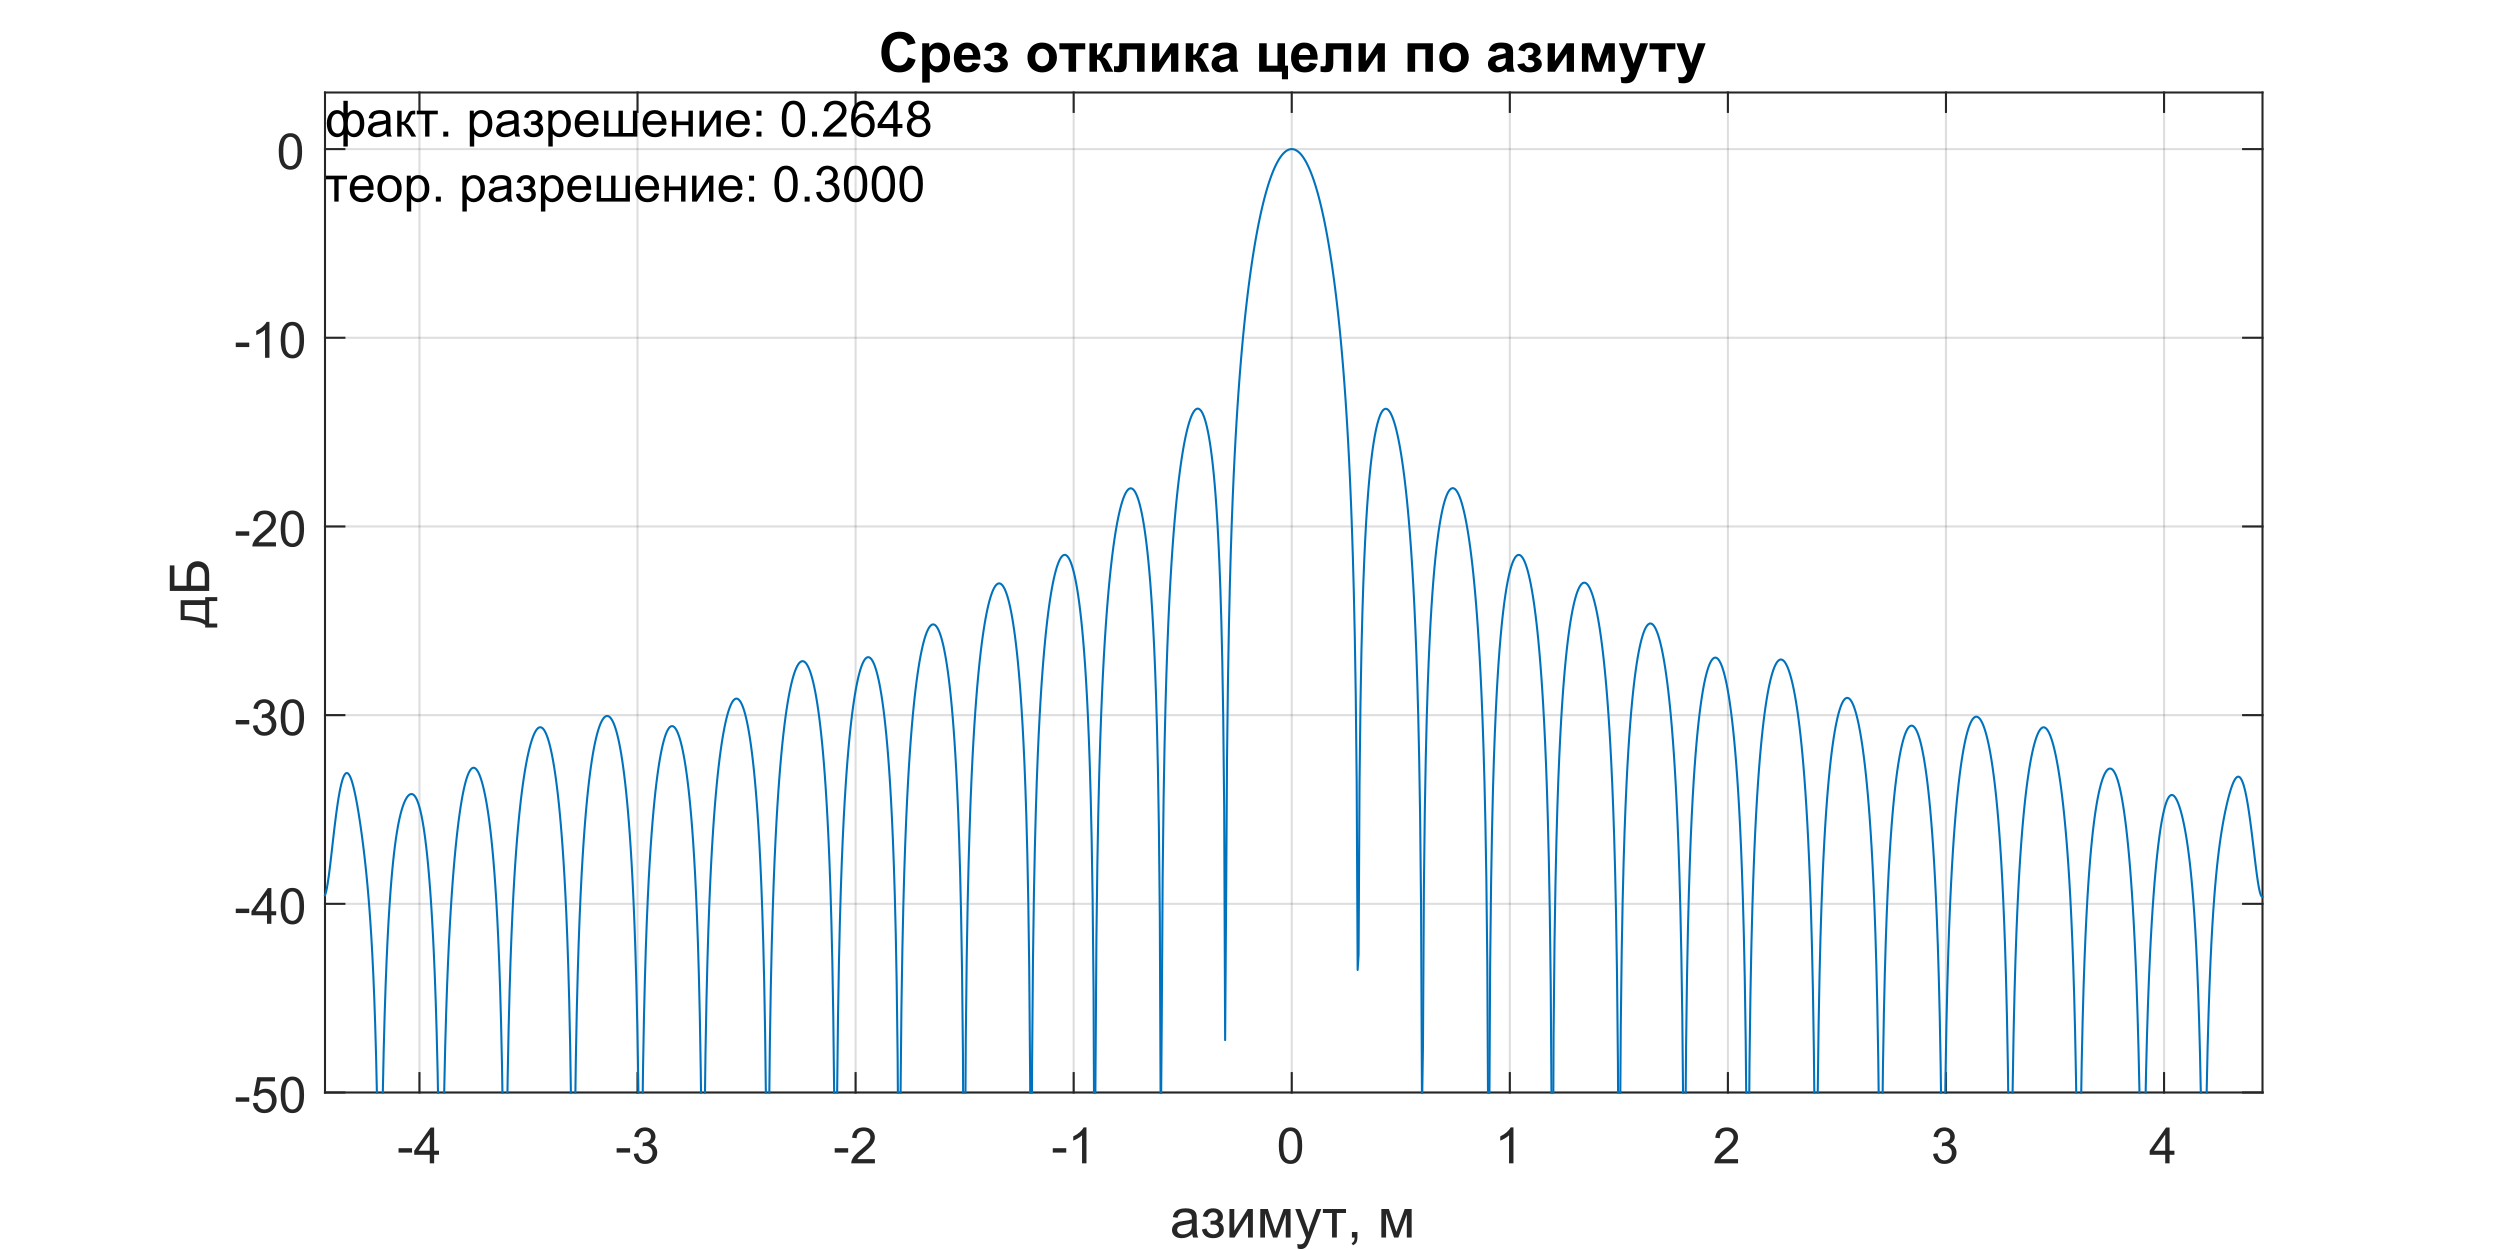 <?xml version="1.0"?>
<!DOCTYPE svg PUBLIC '-//W3C//DTD SVG 1.0//EN'
          'http://www.w3.org/TR/2001/REC-SVG-20010904/DTD/svg10.dtd'>
<svg xmlns:xlink="http://www.w3.org/1999/xlink" style="fill-opacity:1; color-rendering:auto; color-interpolation:auto; text-rendering:auto; stroke:black; stroke-linecap:square; stroke-miterlimit:10; shape-rendering:auto; stroke-opacity:1; fill:black; stroke-dasharray:none; font-weight:normal; stroke-width:1; font-family:'Dialog'; font-style:normal; stroke-linejoin:miter; font-size:12px; stroke-dashoffset:0; image-rendering:auto;" width="1000" height="500" xmlns="http://www.w3.org/2000/svg"
><rect width="100%" height="100%" fill="#808080" stroke="none"/><!--Generated by the Batik Graphics2D SVG Generator--><defs id="genericDefs"
  /><g
  ><defs id="defs1"
    ><clipPath clipPathUnits="userSpaceOnUse" id="clipPath1"
      ><path d="M0 0 L1000 0 L1000 500 L0 500 L0 0 Z"
      /></clipPath
    ></defs
    ><g style="fill:white; stroke:white;"
    ><rect x="0" y="0" width="1000" style="clip-path:url(#clipPath1); stroke:none;" height="500"
    /></g
    ><g style="fill:white; text-rendering:optimizeSpeed; color-rendering:optimizeSpeed; image-rendering:optimizeSpeed; shape-rendering:crispEdges; stroke:white; color-interpolation:sRGB;"
    ><rect x="0" width="1000" height="500" y="0" style="stroke:none;"
      /><path style="stroke:none;" d="M130 437 L905 437 L905 37 L130 37 Z"
    /></g
    ><g style="stroke-linecap:butt; fill-opacity:0.149; fill:rgb(38,38,38); text-rendering:geometricPrecision; image-rendering:optimizeQuality; color-rendering:optimizeQuality; stroke-linejoin:round; stroke:rgb(38,38,38); color-interpolation:linearRGB; stroke-width:0.833; stroke-opacity:0.149;"
    ><line y2="37" style="fill:none;" x1="167.78" x2="167.78" y1="437"
      /><line y2="37" style="fill:none;" x1="255.01" x2="255.01" y1="437"
      /><line y2="37" style="fill:none;" x1="342.24" x2="342.24" y1="437"
      /><line y2="37" style="fill:none;" x1="429.47" x2="429.47" y1="437"
      /><line y2="37" style="fill:none;" x1="516.7" x2="516.7" y1="437"
      /><line y2="37" style="fill:none;" x1="603.931" x2="603.931" y1="437"
      /><line y2="37" style="fill:none;" x1="691.161" x2="691.161" y1="437"
      /><line y2="37" style="fill:none;" x1="778.391" x2="778.391" y1="437"
      /><line y2="37" style="fill:none;" x1="865.621" x2="865.621" y1="437"
      /><line y2="437" style="fill:none;" x1="905" x2="130" y1="437"
      /><line y2="361.528" style="fill:none;" x1="905" x2="130" y1="361.528"
      /><line y2="286.057" style="fill:none;" x1="905" x2="130" y1="286.057"
      /><line y2="210.585" style="fill:none;" x1="905" x2="130" y1="210.585"
      /><line y2="135.113" style="fill:none;" x1="905" x2="130" y1="135.113"
      /><line y2="59.642" style="fill:none;" x1="905" x2="130" y1="59.642"
      /><line x1="130" x2="905" y1="437" style="stroke-linecap:square; fill-opacity:1; fill:none; stroke-opacity:1;" y2="437"
      /><line x1="130" x2="905" y1="37" style="stroke-linecap:square; fill-opacity:1; fill:none; stroke-opacity:1;" y2="37"
      /><line x1="167.78" x2="167.78" y1="437" style="stroke-linecap:square; fill-opacity:1; fill:none; stroke-opacity:1;" y2="429.25"
      /><line x1="255.01" x2="255.01" y1="437" style="stroke-linecap:square; fill-opacity:1; fill:none; stroke-opacity:1;" y2="429.25"
      /><line x1="342.24" x2="342.24" y1="437" style="stroke-linecap:square; fill-opacity:1; fill:none; stroke-opacity:1;" y2="429.25"
      /><line x1="429.47" x2="429.47" y1="437" style="stroke-linecap:square; fill-opacity:1; fill:none; stroke-opacity:1;" y2="429.25"
      /><line x1="516.7" x2="516.7" y1="437" style="stroke-linecap:square; fill-opacity:1; fill:none; stroke-opacity:1;" y2="429.25"
      /><line x1="603.931" x2="603.931" y1="437" style="stroke-linecap:square; fill-opacity:1; fill:none; stroke-opacity:1;" y2="429.25"
      /><line x1="691.161" x2="691.161" y1="437" style="stroke-linecap:square; fill-opacity:1; fill:none; stroke-opacity:1;" y2="429.25"
      /><line x1="778.391" x2="778.391" y1="437" style="stroke-linecap:square; fill-opacity:1; fill:none; stroke-opacity:1;" y2="429.25"
      /><line x1="865.621" x2="865.621" y1="437" style="stroke-linecap:square; fill-opacity:1; fill:none; stroke-opacity:1;" y2="429.25"
      /><line x1="167.78" x2="167.78" y1="37" style="stroke-linecap:square; fill-opacity:1; fill:none; stroke-opacity:1;" y2="44.75"
      /><line x1="255.01" x2="255.01" y1="37" style="stroke-linecap:square; fill-opacity:1; fill:none; stroke-opacity:1;" y2="44.75"
      /><line x1="342.24" x2="342.24" y1="37" style="stroke-linecap:square; fill-opacity:1; fill:none; stroke-opacity:1;" y2="44.75"
      /><line x1="429.47" x2="429.47" y1="37" style="stroke-linecap:square; fill-opacity:1; fill:none; stroke-opacity:1;" y2="44.75"
      /><line x1="516.7" x2="516.7" y1="37" style="stroke-linecap:square; fill-opacity:1; fill:none; stroke-opacity:1;" y2="44.75"
      /><line x1="603.931" x2="603.931" y1="37" style="stroke-linecap:square; fill-opacity:1; fill:none; stroke-opacity:1;" y2="44.75"
      /><line x1="691.161" x2="691.161" y1="37" style="stroke-linecap:square; fill-opacity:1; fill:none; stroke-opacity:1;" y2="44.75"
      /><line x1="778.391" x2="778.391" y1="37" style="stroke-linecap:square; fill-opacity:1; fill:none; stroke-opacity:1;" y2="44.75"
      /><line x1="865.621" x2="865.621" y1="37" style="stroke-linecap:square; fill-opacity:1; fill:none; stroke-opacity:1;" y2="44.75"
    /></g
    ><g transform="translate(167.78,444.333)" style="font-size:20px; fill:rgb(38,38,38); text-rendering:geometricPrecision; color-rendering:optimizeQuality; image-rendering:optimizeQuality; stroke:rgb(38,38,38); color-interpolation:linearRGB;"
    ><path style="stroke:none;" d="M-8.359 16.703 L-8.359 14.938 L-2.969 14.938 L-2.969 16.703 L-8.359 16.703 ZM4.129 21 L4.129 17.578 L-2.09 17.578 L-2.09 15.953 L4.441 6.688 L5.879 6.688 L5.879 15.953 L7.816 15.953 L7.816 17.578 L5.879 17.578 L5.879 21 L4.129 21 ZM4.129 15.953 L4.129 9.5 L-0.355 15.953 L4.129 15.953 Z"
    /></g
    ><g transform="translate(255.01,444.333)" style="font-size:20px; fill:rgb(38,38,38); text-rendering:geometricPrecision; color-rendering:optimizeQuality; image-rendering:optimizeQuality; stroke:rgb(38,38,38); color-interpolation:linearRGB;"
    ><path style="stroke:none;" d="M-8.359 16.703 L-8.359 14.938 L-2.969 14.938 L-2.969 16.703 L-8.359 16.703 ZM-1.496 17.219 L0.254 16.984 Q0.566 18.484 1.293 19.141 Q2.019 19.797 3.066 19.797 Q4.301 19.797 5.152 18.938 Q6.004 18.078 6.004 16.812 Q6.004 15.594 5.215 14.812 Q4.426 14.031 3.207 14.031 Q2.707 14.031 1.973 14.219 L2.16 12.672 Q2.332 12.703 2.441 12.703 Q3.566 12.703 4.465 12.117 Q5.363 11.531 5.363 10.312 Q5.363 9.344 4.707 8.703 Q4.051 8.062 3.019 8.062 Q2.004 8.062 1.316 8.711 Q0.629 9.359 0.441 10.641 L-1.324 10.328 Q-0.996 8.562 0.144 7.594 Q1.285 6.625 2.988 6.625 Q4.16 6.625 5.144 7.125 Q6.129 7.625 6.652 8.5 Q7.176 9.375 7.176 10.344 Q7.176 11.266 6.676 12.031 Q6.176 12.797 5.207 13.25 Q6.473 13.531 7.176 14.461 Q7.879 15.391 7.879 16.766 Q7.879 18.641 6.512 19.945 Q5.144 21.25 3.051 21.25 Q1.16 21.25 -0.082 20.125 Q-1.324 19 -1.496 17.219 Z"
    /></g
    ><g transform="translate(342.24,444.333)" style="font-size:20px; fill:rgb(38,38,38); text-rendering:geometricPrecision; color-rendering:optimizeQuality; image-rendering:optimizeQuality; stroke:rgb(38,38,38); color-interpolation:linearRGB;"
    ><path style="stroke:none;" d="M-8.359 16.703 L-8.359 14.938 L-2.969 14.938 L-2.969 16.703 L-8.359 16.703 ZM7.723 19.312 L7.723 21 L-1.73 21 Q-1.746 20.359 -1.527 19.781 Q-1.168 18.812 -0.371 17.875 Q0.426 16.938 1.926 15.703 Q4.269 13.797 5.09 12.68 Q5.91 11.562 5.91 10.562 Q5.91 9.516 5.16 8.797 Q4.41 8.078 3.207 8.078 Q1.941 8.078 1.176 8.844 Q0.41 9.609 0.41 10.953 L-1.402 10.766 Q-1.215 8.75 -0.004 7.688 Q1.207 6.625 3.254 6.625 Q5.301 6.625 6.504 7.766 Q7.707 8.906 7.707 10.594 Q7.707 11.453 7.356 12.289 Q7.004 13.125 6.191 14.039 Q5.379 14.953 3.488 16.562 Q1.895 17.891 1.449 18.359 Q1.004 18.828 0.707 19.312 L7.723 19.312 Z"
    /></g
    ><g transform="translate(429.47,444.333)" style="font-size:20px; fill:rgb(38,38,38); text-rendering:geometricPrecision; color-rendering:optimizeQuality; image-rendering:optimizeQuality; stroke:rgb(38,38,38); color-interpolation:linearRGB;"
    ><path style="stroke:none;" d="M-8.359 16.703 L-8.359 14.938 L-2.969 14.938 L-2.969 16.703 L-8.359 16.703 ZM5.113 21 L3.348 21 L3.348 9.797 Q2.723 10.406 1.691 11.008 Q0.66 11.609 -0.168 11.922 L-0.168 10.219 Q1.316 9.531 2.418 8.539 Q3.519 7.547 3.973 6.625 L5.113 6.625 L5.113 21 Z"
    /></g
    ><g transform="translate(516.7,444.333)" style="font-size:20px; fill:rgb(38,38,38); text-rendering:geometricPrecision; color-rendering:optimizeQuality; image-rendering:optimizeQuality; stroke:rgb(38,38,38); color-interpolation:linearRGB;"
    ><path style="stroke:none;" d="M-5.172 13.938 Q-5.172 11.406 -4.648 9.852 Q-4.125 8.297 -3.094 7.461 Q-2.062 6.625 -0.5 6.625 Q0.656 6.625 1.523 7.086 Q2.391 7.547 2.953 8.422 Q3.516 9.297 3.844 10.555 Q4.172 11.812 4.172 13.938 Q4.172 16.453 3.648 18 Q3.125 19.547 2.102 20.398 Q1.078 21.25 -0.5 21.25 Q-2.578 21.25 -3.75 19.766 Q-5.172 17.969 -5.172 13.938 ZM-3.359 13.938 Q-3.359 17.469 -2.539 18.633 Q-1.719 19.797 -0.5 19.797 Q0.703 19.797 1.531 18.625 Q2.359 17.453 2.359 13.938 Q2.359 10.406 1.531 9.242 Q0.703 8.078 -0.516 8.078 Q-1.734 8.078 -2.453 9.109 Q-3.359 10.406 -3.359 13.938 Z"
    /></g
    ><g transform="translate(603.931,444.333)" style="font-size:20px; fill:rgb(38,38,38); text-rendering:geometricPrecision; color-rendering:optimizeQuality; image-rendering:optimizeQuality; stroke:rgb(38,38,38); color-interpolation:linearRGB;"
    ><path style="stroke:none;" d="M1.453 21 L-0.312 21 L-0.312 9.797 Q-0.938 10.406 -1.969 11.008 Q-3 11.609 -3.828 11.922 L-3.828 10.219 Q-2.344 9.531 -1.242 8.539 Q-0.141 7.547 0.312 6.625 L1.453 6.625 L1.453 21 Z"
    /></g
    ><g transform="translate(691.161,444.333)" style="font-size:20px; fill:rgb(38,38,38); text-rendering:geometricPrecision; color-rendering:optimizeQuality; image-rendering:optimizeQuality; stroke:rgb(38,38,38); color-interpolation:linearRGB;"
    ><path style="stroke:none;" d="M4.062 19.312 L4.062 21 L-5.391 21 Q-5.406 20.359 -5.188 19.781 Q-4.828 18.812 -4.031 17.875 Q-3.234 16.938 -1.734 15.703 Q0.609 13.797 1.43 12.68 Q2.25 11.562 2.25 10.562 Q2.25 9.516 1.5 8.797 Q0.75 8.078 -0.453 8.078 Q-1.719 8.078 -2.484 8.844 Q-3.25 9.609 -3.25 10.953 L-5.062 10.766 Q-4.875 8.75 -3.664 7.688 Q-2.453 6.625 -0.406 6.625 Q1.641 6.625 2.844 7.766 Q4.047 8.906 4.047 10.594 Q4.047 11.453 3.695 12.289 Q3.344 13.125 2.531 14.039 Q1.719 14.953 -0.172 16.562 Q-1.766 17.891 -2.211 18.359 Q-2.656 18.828 -2.953 19.312 L4.062 19.312 Z"
    /></g
    ><g transform="translate(778.391,444.333)" style="font-size:20px; fill:rgb(38,38,38); text-rendering:geometricPrecision; color-rendering:optimizeQuality; image-rendering:optimizeQuality; stroke:rgb(38,38,38); color-interpolation:linearRGB;"
    ><path style="stroke:none;" d="M-5.156 17.219 L-3.406 16.984 Q-3.094 18.484 -2.367 19.141 Q-1.641 19.797 -0.594 19.797 Q0.641 19.797 1.492 18.938 Q2.344 18.078 2.344 16.812 Q2.344 15.594 1.555 14.812 Q0.766 14.031 -0.453 14.031 Q-0.953 14.031 -1.688 14.219 L-1.5 12.672 Q-1.328 12.703 -1.219 12.703 Q-0.094 12.703 0.805 12.117 Q1.703 11.531 1.703 10.312 Q1.703 9.344 1.047 8.703 Q0.391 8.062 -0.641 8.062 Q-1.656 8.062 -2.344 8.711 Q-3.031 9.359 -3.219 10.641 L-4.984 10.328 Q-4.656 8.562 -3.516 7.594 Q-2.375 6.625 -0.672 6.625 Q0.5 6.625 1.484 7.125 Q2.469 7.625 2.992 8.5 Q3.516 9.375 3.516 10.344 Q3.516 11.266 3.016 12.031 Q2.516 12.797 1.547 13.25 Q2.812 13.531 3.516 14.461 Q4.219 15.391 4.219 16.766 Q4.219 18.641 2.852 19.945 Q1.484 21.25 -0.609 21.25 Q-2.5 21.25 -3.742 20.125 Q-4.984 19 -5.156 17.219 Z"
    /></g
    ><g transform="translate(865.621,444.333)" style="font-size:20px; fill:rgb(38,38,38); text-rendering:geometricPrecision; color-rendering:optimizeQuality; image-rendering:optimizeQuality; stroke:rgb(38,38,38); color-interpolation:linearRGB;"
    ><path style="stroke:none;" d="M0.469 21 L0.469 17.578 L-5.75 17.578 L-5.75 15.953 L0.781 6.688 L2.219 6.688 L2.219 15.953 L4.156 15.953 L4.156 17.578 L2.219 17.578 L2.219 21 L0.469 21 ZM0.469 15.953 L0.469 9.5 L-4.016 15.953 L0.469 15.953 Z"
    /></g
    ><g transform="translate(517.5,472)" style="font-size:22px; fill:rgb(38,38,38); text-rendering:geometricPrecision; color-rendering:optimizeQuality; image-rendering:optimizeQuality; stroke:rgb(38,38,38); color-interpolation:linearRGB;"
    ><path style="stroke:none;" d="M-40.609 21.594 Q-41.672 22.5 -42.672 22.883 Q-43.672 23.266 -44.812 23.266 Q-46.688 23.266 -47.695 22.344 Q-48.703 21.422 -48.703 19.984 Q-48.703 19.156 -48.32 18.461 Q-47.938 17.766 -47.32 17.352 Q-46.703 16.938 -45.938 16.719 Q-45.359 16.562 -44.219 16.422 Q-41.875 16.141 -40.766 15.766 Q-40.75 15.359 -40.75 15.25 Q-40.75 14.078 -41.297 13.594 Q-42.047 12.938 -43.5 12.938 Q-44.875 12.938 -45.523 13.414 Q-46.172 13.891 -46.484 15.109 L-48.375 14.844 Q-48.109 13.625 -47.523 12.883 Q-46.938 12.141 -45.82 11.734 Q-44.703 11.328 -43.219 11.328 Q-41.766 11.328 -40.852 11.672 Q-39.938 12.016 -39.508 12.539 Q-39.078 13.062 -38.906 13.859 Q-38.812 14.359 -38.812 15.641 L-38.812 18.219 Q-38.812 20.922 -38.688 21.633 Q-38.562 22.344 -38.203 23 L-40.219 23 Q-40.516 22.391 -40.609 21.594 ZM-40.766 17.281 Q-41.812 17.703 -43.922 18 Q-45.109 18.172 -45.609 18.391 Q-46.109 18.609 -46.375 19.023 Q-46.641 19.438 -46.641 19.938 Q-46.641 20.719 -46.055 21.234 Q-45.469 21.75 -44.344 21.75 Q-43.219 21.75 -42.352 21.258 Q-41.484 20.766 -41.078 19.922 Q-40.766 19.266 -40.766 17.984 L-40.766 17.281 ZM-33.296 17.844 L-33.296 16.328 Q-32.062 16.312 -31.616 16.227 Q-31.171 16.141 -30.773 15.711 Q-30.374 15.281 -30.374 14.641 Q-30.374 13.859 -30.898 13.391 Q-31.421 12.922 -32.249 12.922 Q-33.874 12.922 -34.53 14.844 L-36.374 14.547 Q-35.515 11.328 -32.233 11.328 Q-30.405 11.328 -29.366 12.328 Q-28.327 13.328 -28.327 14.719 Q-28.327 16.109 -29.686 16.938 Q-28.827 17.406 -28.398 18.117 Q-27.968 18.828 -27.968 19.812 Q-27.968 21.344 -29.085 22.305 Q-30.202 23.266 -32.202 23.266 Q-36.108 23.266 -36.733 19.781 L-34.905 19.406 Q-34.671 20.5 -33.913 21.102 Q-33.155 21.703 -32.171 21.703 Q-31.202 21.703 -30.546 21.148 Q-29.89 20.594 -29.89 19.734 Q-29.89 19.062 -30.304 18.57 Q-30.718 18.078 -31.179 17.953 Q-31.64 17.828 -32.843 17.828 Q-32.952 17.828 -33.296 17.844 ZM-25.725 11.594 L-23.787 11.594 L-23.787 20.297 L-18.428 11.594 L-16.35 11.594 L-16.35 23 L-18.287 23 L-18.287 14.359 L-23.646 23 L-25.725 23 L-25.725 11.594 ZM-13.389 11.594 L-10.373 11.594 L-7.373 20.719 L-4.045 11.594 L-1.264 11.594 L-1.264 23 L-3.201 23 L-3.201 13.812 L-6.576 23 L-8.31 23 L-11.498 13.375 L-11.498 23 L-13.389 23 L-13.389 11.594 ZM1.596 27.391 L1.393 25.578 Q2.018 25.75 2.486 25.75 Q3.143 25.75 3.525 25.539 Q3.908 25.328 4.158 24.938 Q4.346 24.641 4.752 23.5 Q4.799 23.328 4.924 23.016 L0.596 11.594 L2.674 11.594 L5.049 18.203 Q5.518 19.453 5.877 20.844 Q6.205 19.516 6.674 18.234 L9.111 11.594 L11.049 11.594 L6.705 23.188 Q6.002 25.078 5.611 25.781 Q5.096 26.734 4.432 27.18 Q3.768 27.625 2.846 27.625 Q2.283 27.625 1.596 27.391 ZM11.643 11.594 L20.908 11.594 L20.908 13.188 L17.236 13.188 L17.236 23 L15.315 23 L15.315 13.188 L11.643 13.188 L11.643 11.594 ZM23.266 23 L23.266 20.797 L25.469 20.797 L25.469 23 Q25.469 24.219 25.039 24.961 Q24.609 25.703 23.672 26.109 L23.141 25.281 Q23.75 25.016 24.039 24.5 Q24.328 23.984 24.359 23 L23.266 23 ZM35.037 11.594 L38.053 11.594 L41.053 20.719 L44.381 11.594 L47.162 11.594 L47.162 23 L45.225 23 L45.225 13.812 L41.85 23 L40.115 23 L36.928 13.375 L36.928 23 L35.037 23 L35.037 11.594 Z"
    /></g
    ><g style="fill:rgb(38,38,38); text-rendering:geometricPrecision; image-rendering:optimizeQuality; color-rendering:optimizeQuality; stroke-linejoin:round; stroke:rgb(38,38,38); color-interpolation:linearRGB; stroke-width:0.833;"
    ><line y2="37" style="fill:none;" x1="130" x2="130" y1="437"
      /><line y2="37" style="fill:none;" x1="905" x2="905" y1="437"
      /><line y2="437" style="fill:none;" x1="130" x2="137.75" y1="437"
      /><line y2="361.528" style="fill:none;" x1="130" x2="137.75" y1="361.528"
      /><line y2="286.057" style="fill:none;" x1="130" x2="137.75" y1="286.057"
      /><line y2="210.585" style="fill:none;" x1="130" x2="137.75" y1="210.585"
      /><line y2="135.113" style="fill:none;" x1="130" x2="137.75" y1="135.113"
      /><line y2="59.642" style="fill:none;" x1="130" x2="137.75" y1="59.642"
      /><line y2="437" style="fill:none;" x1="905" x2="897.25" y1="437"
      /><line y2="361.528" style="fill:none;" x1="905" x2="897.25" y1="361.528"
      /><line y2="286.057" style="fill:none;" x1="905" x2="897.25" y1="286.057"
      /><line y2="210.585" style="fill:none;" x1="905" x2="897.25" y1="210.585"
      /><line y2="135.113" style="fill:none;" x1="905" x2="897.25" y1="135.113"
      /><line y2="59.642" style="fill:none;" x1="905" x2="897.25" y1="59.642"
    /></g
    ><g transform="translate(122.667,437)" style="font-size:20px; fill:rgb(38,38,38); text-rendering:geometricPrecision; color-rendering:optimizeQuality; image-rendering:optimizeQuality; stroke:rgb(38,38,38); color-interpolation:linearRGB;"
    ><path style="stroke:none;" d="M-28.359 3.703 L-28.359 1.938 L-22.969 1.938 L-22.969 3.703 L-28.359 3.703 ZM-21.512 4.25 L-19.668 4.094 Q-19.465 5.438 -18.715 6.117 Q-17.965 6.797 -16.902 6.797 Q-15.637 6.797 -14.762 5.844 Q-13.887 4.891 -13.887 3.297 Q-13.887 1.797 -14.73 0.93 Q-15.574 0.062 -16.934 0.062 Q-17.793 0.062 -18.473 0.445 Q-19.152 0.828 -19.543 1.453 L-21.199 1.234 L-19.809 -6.125 L-12.684 -6.125 L-12.684 -4.438 L-18.402 -4.438 L-19.168 -0.594 Q-17.887 -1.5 -16.465 -1.5 Q-14.59 -1.5 -13.301 -0.195 Q-12.012 1.109 -12.012 3.141 Q-12.012 5.094 -13.152 6.5 Q-14.527 8.25 -16.902 8.25 Q-18.855 8.25 -20.098 7.156 Q-21.34 6.062 -21.512 4.25 ZM-10.389 0.938 Q-10.389 -1.594 -9.865 -3.148 Q-9.342 -4.703 -8.31 -5.539 Q-7.279 -6.375 -5.717 -6.375 Q-4.561 -6.375 -3.693 -5.914 Q-2.826 -5.453 -2.264 -4.578 Q-1.701 -3.703 -1.373 -2.445 Q-1.045 -1.188 -1.045 0.938 Q-1.045 3.453 -1.568 5 Q-2.092 6.547 -3.115 7.398 Q-4.139 8.25 -5.717 8.25 Q-7.795 8.25 -8.967 6.766 Q-10.389 4.969 -10.389 0.938 ZM-8.576 0.938 Q-8.576 4.469 -7.756 5.633 Q-6.936 6.797 -5.717 6.797 Q-4.514 6.797 -3.686 5.625 Q-2.857 4.453 -2.857 0.938 Q-2.857 -2.594 -3.686 -3.758 Q-4.514 -4.922 -5.732 -4.922 Q-6.951 -4.922 -7.67 -3.891 Q-8.576 -2.594 -8.576 0.938 Z"
    /></g
    ><g transform="translate(122.667,361.528)" style="font-size:20px; fill:rgb(38,38,38); text-rendering:geometricPrecision; color-rendering:optimizeQuality; image-rendering:optimizeQuality; stroke:rgb(38,38,38); color-interpolation:linearRGB;"
    ><path style="stroke:none;" d="M-28.359 3.703 L-28.359 1.938 L-22.969 1.938 L-22.969 3.703 L-28.359 3.703 ZM-15.871 8 L-15.871 4.578 L-22.09 4.578 L-22.09 2.953 L-15.559 -6.312 L-14.121 -6.312 L-14.121 2.953 L-12.184 2.953 L-12.184 4.578 L-14.121 4.578 L-14.121 8 L-15.871 8 ZM-15.871 2.953 L-15.871 -3.5 L-20.355 2.953 L-15.871 2.953 ZM-10.389 0.938 Q-10.389 -1.594 -9.865 -3.148 Q-9.342 -4.703 -8.31 -5.539 Q-7.279 -6.375 -5.717 -6.375 Q-4.561 -6.375 -3.693 -5.914 Q-2.826 -5.453 -2.264 -4.578 Q-1.701 -3.703 -1.373 -2.445 Q-1.045 -1.188 -1.045 0.938 Q-1.045 3.453 -1.568 5 Q-2.092 6.547 -3.115 7.398 Q-4.139 8.25 -5.717 8.25 Q-7.795 8.25 -8.967 6.766 Q-10.389 4.969 -10.389 0.938 ZM-8.576 0.938 Q-8.576 4.469 -7.756 5.633 Q-6.936 6.797 -5.717 6.797 Q-4.514 6.797 -3.686 5.625 Q-2.857 4.453 -2.857 0.938 Q-2.857 -2.594 -3.686 -3.758 Q-4.514 -4.922 -5.732 -4.922 Q-6.951 -4.922 -7.67 -3.891 Q-8.576 -2.594 -8.576 0.938 Z"
    /></g
    ><g transform="translate(122.667,286.057)" style="font-size:20px; fill:rgb(38,38,38); text-rendering:geometricPrecision; color-rendering:optimizeQuality; image-rendering:optimizeQuality; stroke:rgb(38,38,38); color-interpolation:linearRGB;"
    ><path style="stroke:none;" d="M-28.359 3.703 L-28.359 1.938 L-22.969 1.938 L-22.969 3.703 L-28.359 3.703 ZM-21.496 4.219 L-19.746 3.984 Q-19.434 5.484 -18.707 6.141 Q-17.98 6.797 -16.934 6.797 Q-15.699 6.797 -14.848 5.938 Q-13.996 5.078 -13.996 3.812 Q-13.996 2.594 -14.785 1.812 Q-15.574 1.031 -16.793 1.031 Q-17.293 1.031 -18.027 1.219 L-17.84 -0.328 Q-17.668 -0.297 -17.559 -0.297 Q-16.434 -0.297 -15.535 -0.883 Q-14.637 -1.469 -14.637 -2.688 Q-14.637 -3.656 -15.293 -4.297 Q-15.949 -4.938 -16.98 -4.938 Q-17.996 -4.938 -18.684 -4.289 Q-19.371 -3.641 -19.559 -2.359 L-21.324 -2.672 Q-20.996 -4.438 -19.855 -5.406 Q-18.715 -6.375 -17.012 -6.375 Q-15.84 -6.375 -14.855 -5.875 Q-13.871 -5.375 -13.348 -4.5 Q-12.824 -3.625 -12.824 -2.656 Q-12.824 -1.734 -13.324 -0.969 Q-13.824 -0.203 -14.793 0.25 Q-13.527 0.531 -12.824 1.461 Q-12.121 2.391 -12.121 3.766 Q-12.121 5.641 -13.488 6.945 Q-14.855 8.25 -16.949 8.25 Q-18.84 8.25 -20.082 7.125 Q-21.324 6 -21.496 4.219 ZM-10.389 0.938 Q-10.389 -1.594 -9.865 -3.148 Q-9.342 -4.703 -8.31 -5.539 Q-7.279 -6.375 -5.717 -6.375 Q-4.561 -6.375 -3.693 -5.914 Q-2.826 -5.453 -2.264 -4.578 Q-1.701 -3.703 -1.373 -2.445 Q-1.045 -1.188 -1.045 0.938 Q-1.045 3.453 -1.568 5 Q-2.092 6.547 -3.115 7.398 Q-4.139 8.25 -5.717 8.25 Q-7.795 8.25 -8.967 6.766 Q-10.389 4.969 -10.389 0.938 ZM-8.576 0.938 Q-8.576 4.469 -7.756 5.633 Q-6.936 6.797 -5.717 6.797 Q-4.514 6.797 -3.686 5.625 Q-2.857 4.453 -2.857 0.938 Q-2.857 -2.594 -3.686 -3.758 Q-4.514 -4.922 -5.732 -4.922 Q-6.951 -4.922 -7.67 -3.891 Q-8.576 -2.594 -8.576 0.938 Z"
    /></g
    ><g transform="translate(122.667,210.585)" style="font-size:20px; fill:rgb(38,38,38); text-rendering:geometricPrecision; color-rendering:optimizeQuality; image-rendering:optimizeQuality; stroke:rgb(38,38,38); color-interpolation:linearRGB;"
    ><path style="stroke:none;" d="M-28.359 3.703 L-28.359 1.938 L-22.969 1.938 L-22.969 3.703 L-28.359 3.703 ZM-12.277 6.312 L-12.277 8 L-21.73 8 Q-21.746 7.359 -21.527 6.781 Q-21.168 5.812 -20.371 4.875 Q-19.574 3.938 -18.074 2.703 Q-15.73 0.797 -14.91 -0.32 Q-14.09 -1.438 -14.09 -2.438 Q-14.09 -3.484 -14.84 -4.203 Q-15.59 -4.922 -16.793 -4.922 Q-18.059 -4.922 -18.824 -4.156 Q-19.59 -3.391 -19.59 -2.047 L-21.402 -2.234 Q-21.215 -4.25 -20.004 -5.312 Q-18.793 -6.375 -16.746 -6.375 Q-14.699 -6.375 -13.496 -5.234 Q-12.293 -4.094 -12.293 -2.406 Q-12.293 -1.547 -12.645 -0.711 Q-12.996 0.125 -13.809 1.039 Q-14.621 1.953 -16.512 3.562 Q-18.105 4.891 -18.551 5.359 Q-18.996 5.828 -19.293 6.312 L-12.277 6.312 ZM-10.389 0.938 Q-10.389 -1.594 -9.865 -3.148 Q-9.342 -4.703 -8.31 -5.539 Q-7.279 -6.375 -5.717 -6.375 Q-4.561 -6.375 -3.693 -5.914 Q-2.826 -5.453 -2.264 -4.578 Q-1.701 -3.703 -1.373 -2.445 Q-1.045 -1.188 -1.045 0.938 Q-1.045 3.453 -1.568 5 Q-2.092 6.547 -3.115 7.398 Q-4.139 8.25 -5.717 8.25 Q-7.795 8.25 -8.967 6.766 Q-10.389 4.969 -10.389 0.938 ZM-8.576 0.938 Q-8.576 4.469 -7.756 5.633 Q-6.936 6.797 -5.717 6.797 Q-4.514 6.797 -3.686 5.625 Q-2.857 4.453 -2.857 0.938 Q-2.857 -2.594 -3.686 -3.758 Q-4.514 -4.922 -5.732 -4.922 Q-6.951 -4.922 -7.67 -3.891 Q-8.576 -2.594 -8.576 0.938 Z"
    /></g
    ><g transform="translate(122.667,135.113)" style="font-size:20px; fill:rgb(38,38,38); text-rendering:geometricPrecision; color-rendering:optimizeQuality; image-rendering:optimizeQuality; stroke:rgb(38,38,38); color-interpolation:linearRGB;"
    ><path style="stroke:none;" d="M-28.359 3.703 L-28.359 1.938 L-22.969 1.938 L-22.969 3.703 L-28.359 3.703 ZM-14.887 8 L-16.652 8 L-16.652 -3.203 Q-17.277 -2.594 -18.309 -1.992 Q-19.34 -1.391 -20.168 -1.078 L-20.168 -2.781 Q-18.684 -3.469 -17.582 -4.461 Q-16.48 -5.453 -16.027 -6.375 L-14.887 -6.375 L-14.887 8 ZM-10.389 0.938 Q-10.389 -1.594 -9.865 -3.148 Q-9.342 -4.703 -8.31 -5.539 Q-7.279 -6.375 -5.717 -6.375 Q-4.561 -6.375 -3.693 -5.914 Q-2.826 -5.453 -2.264 -4.578 Q-1.701 -3.703 -1.373 -2.445 Q-1.045 -1.188 -1.045 0.938 Q-1.045 3.453 -1.568 5 Q-2.092 6.547 -3.115 7.398 Q-4.139 8.25 -5.717 8.25 Q-7.795 8.25 -8.967 6.766 Q-10.389 4.969 -10.389 0.938 ZM-8.576 0.938 Q-8.576 4.469 -7.756 5.633 Q-6.936 6.797 -5.717 6.797 Q-4.514 6.797 -3.686 5.625 Q-2.857 4.453 -2.857 0.938 Q-2.857 -2.594 -3.686 -3.758 Q-4.514 -4.922 -5.732 -4.922 Q-6.951 -4.922 -7.67 -3.891 Q-8.576 -2.594 -8.576 0.938 Z"
    /></g
    ><g transform="translate(122.667,59.642)" style="font-size:20px; fill:rgb(38,38,38); text-rendering:geometricPrecision; color-rendering:optimizeQuality; image-rendering:optimizeQuality; stroke:rgb(38,38,38); color-interpolation:linearRGB;"
    ><path style="stroke:none;" d="M-11.172 0.938 Q-11.172 -1.594 -10.648 -3.148 Q-10.125 -4.703 -9.094 -5.539 Q-8.062 -6.375 -6.5 -6.375 Q-5.344 -6.375 -4.477 -5.914 Q-3.609 -5.453 -3.047 -4.578 Q-2.484 -3.703 -2.156 -2.445 Q-1.828 -1.188 -1.828 0.938 Q-1.828 3.453 -2.352 5 Q-2.875 6.547 -3.898 7.398 Q-4.922 8.25 -6.5 8.25 Q-8.578 8.25 -9.75 6.766 Q-11.172 4.969 -11.172 0.938 ZM-9.359 0.938 Q-9.359 4.469 -8.539 5.633 Q-7.719 6.797 -6.5 6.797 Q-5.297 6.797 -4.469 5.625 Q-3.641 4.453 -3.641 0.938 Q-3.641 -2.594 -4.469 -3.758 Q-5.297 -4.922 -6.516 -4.922 Q-7.734 -4.922 -8.453 -3.891 Q-9.359 -2.594 -9.359 0.938 Z"
    /></g
    ><g transform="translate(88.667,237) rotate(-90)" style="font-size:22px; fill:rgb(38,38,38); text-rendering:geometricPrecision; color-rendering:optimizeQuality; image-rendering:optimizeQuality; stroke:rgb(38,38,38); color-interpolation:linearRGB;"
    ><path style="stroke:none;" d="M-11.031 -16.406 L-3.078 -16.406 L-3.078 -6.594 L-1.844 -6.594 L-1.844 -1.766 L-3.422 -1.766 L-3.422 -5 L-12.406 -5 L-12.406 -1.766 L-14 -1.766 L-14 -6.594 L-12.984 -6.594 Q-10.938 -9.359 -11.031 -16.406 ZM-9.406 -14.812 Q-9.625 -9.25 -11.125 -6.594 L-5 -6.594 L-5 -14.812 L-9.406 -14.812 ZM0.634 -20.75 L10.852 -20.75 L10.852 -18.891 L2.712 -18.891 L2.712 -14.031 L6.478 -14.031 Q8.556 -14.031 9.79 -13.633 Q11.024 -13.234 11.767 -12.133 Q12.509 -11.031 12.509 -9.578 Q12.509 -8.391 11.97 -7.352 Q11.431 -6.312 10.384 -5.656 Q9.337 -5 6.79 -5 L0.634 -5 L0.634 -20.75 ZM2.712 -6.766 L6.884 -6.766 Q8.571 -6.766 9.415 -7.453 Q10.259 -8.141 10.259 -9.516 Q10.259 -10.5 9.774 -11.156 Q9.29 -11.812 8.431 -12.023 Q7.571 -12.234 5.493 -12.234 L2.712 -12.234 L2.712 -6.766 Z"
    /></g
    ><g transform="translate(517.5,33.7)" style="font-size:22px; text-rendering:geometricPrecision; color-rendering:optimizeQuality; image-rendering:optimizeQuality; color-interpolation:linearRGB; font-weight:bold;"
    ><path style="stroke:none;" d="M-154.328 -10.797 L-151.234 -9.812 Q-151.953 -7.234 -153.602 -5.984 Q-155.25 -4.734 -157.781 -4.734 Q-160.922 -4.734 -162.938 -6.875 Q-164.953 -9.016 -164.953 -12.734 Q-164.953 -16.672 -162.922 -18.844 Q-160.891 -21.016 -157.594 -21.016 Q-154.703 -21.016 -152.891 -19.312 Q-151.812 -18.297 -151.281 -16.406 L-154.438 -15.656 Q-154.703 -16.875 -155.594 -17.586 Q-156.484 -18.297 -157.75 -18.297 Q-159.5 -18.297 -160.594 -17.039 Q-161.688 -15.781 -161.688 -12.969 Q-161.688 -9.984 -160.609 -8.719 Q-159.531 -7.453 -157.812 -7.453 Q-156.547 -7.453 -155.633 -8.258 Q-154.719 -9.062 -154.328 -10.797 ZM-148.612 -16.406 L-145.8 -16.406 L-145.8 -14.734 Q-145.253 -15.594 -144.323 -16.133 Q-143.394 -16.672 -142.253 -16.672 Q-140.269 -16.672 -138.878 -15.109 Q-137.487 -13.547 -137.487 -10.766 Q-137.487 -7.906 -138.886 -6.32 Q-140.284 -4.734 -142.269 -4.734 Q-143.222 -4.734 -143.987 -5.117 Q-144.753 -5.5 -145.597 -6.406 L-145.597 -0.656 L-148.612 -0.656 L-148.612 -16.406 ZM-145.628 -10.891 Q-145.628 -8.969 -144.87 -8.055 Q-144.112 -7.141 -143.019 -7.141 Q-141.956 -7.141 -141.261 -7.984 Q-140.565 -8.828 -140.565 -10.75 Q-140.565 -12.547 -141.284 -13.414 Q-142.003 -14.281 -143.065 -14.281 Q-144.175 -14.281 -144.901 -13.43 Q-145.628 -12.578 -145.628 -10.891 ZM-128.486 -8.625 L-125.486 -8.125 Q-126.064 -6.469 -127.314 -5.602 Q-128.565 -4.734 -130.44 -4.734 Q-133.424 -4.734 -134.846 -6.688 Q-135.971 -8.25 -135.971 -10.625 Q-135.971 -13.453 -134.494 -15.062 Q-133.018 -16.672 -130.736 -16.672 Q-128.205 -16.672 -126.728 -14.984 Q-125.252 -13.297 -125.314 -9.828 L-132.877 -9.828 Q-132.846 -8.484 -132.15 -7.742 Q-131.455 -7 -130.408 -7 Q-129.705 -7 -129.221 -7.383 Q-128.736 -7.766 -128.486 -8.625 ZM-128.315 -11.688 Q-128.346 -13 -128.994 -13.68 Q-129.643 -14.359 -130.565 -14.359 Q-131.549 -14.359 -132.19 -13.641 Q-132.846 -12.922 -132.83 -11.688 L-128.315 -11.688 ZM-119.782 -9.688 L-119.782 -11.656 Q-119.001 -11.656 -118.649 -11.758 Q-118.298 -11.859 -117.978 -12.25 Q-117.657 -12.641 -117.657 -13.141 Q-117.657 -13.688 -118.048 -14.141 Q-118.439 -14.594 -119.235 -14.594 Q-119.829 -14.594 -120.306 -14.336 Q-120.782 -14.078 -121.157 -13.109 L-123.72 -13.656 Q-123.329 -15.156 -122.064 -15.914 Q-120.798 -16.672 -119.173 -16.672 Q-117.11 -16.672 -115.978 -15.727 Q-114.845 -14.781 -114.845 -13.344 Q-114.845 -12.453 -115.337 -11.867 Q-115.829 -11.281 -116.876 -10.781 Q-115.61 -10.438 -114.978 -9.742 Q-114.345 -9.047 -114.345 -8 Q-114.345 -6.672 -115.595 -5.703 Q-116.845 -4.734 -119.189 -4.734 Q-123.267 -4.734 -124.173 -7.938 L-121.423 -8.438 Q-120.751 -6.766 -119.22 -6.766 Q-118.376 -6.766 -117.86 -7.211 Q-117.345 -7.656 -117.345 -8.25 Q-117.345 -8.922 -117.876 -9.305 Q-118.407 -9.688 -119.267 -9.688 L-119.782 -9.688 ZM-106.516 -10.859 Q-106.516 -12.375 -105.773 -13.781 Q-105.031 -15.188 -103.672 -15.93 Q-102.312 -16.672 -100.641 -16.672 Q-98.047 -16.672 -96.391 -14.984 Q-94.734 -13.297 -94.734 -10.734 Q-94.734 -8.141 -96.406 -6.438 Q-98.078 -4.734 -100.609 -4.734 Q-102.188 -4.734 -103.609 -5.445 Q-105.031 -6.156 -105.773 -7.531 Q-106.516 -8.906 -106.516 -10.859 ZM-103.422 -10.703 Q-103.422 -9 -102.609 -8.102 Q-101.797 -7.203 -100.625 -7.203 Q-99.438 -7.203 -98.641 -8.102 Q-97.844 -9 -97.844 -10.719 Q-97.844 -12.406 -98.641 -13.305 Q-99.438 -14.203 -100.625 -14.203 Q-101.797 -14.203 -102.609 -13.305 Q-103.422 -12.406 -103.422 -10.703 ZM-93.733 -16.406 L-83.405 -16.406 L-83.405 -13.969 L-87.061 -13.969 L-87.061 -5 L-90.077 -5 L-90.077 -13.969 L-93.733 -13.969 L-93.733 -16.406 ZM-81.709 -16.406 L-78.709 -16.406 L-78.709 -11.75 Q-77.959 -11.828 -77.647 -12.203 Q-77.334 -12.578 -76.897 -13.859 Q-76.318 -15.531 -75.631 -16.016 Q-74.943 -16.484 -73.818 -16.484 Q-73.475 -16.484 -72.631 -16.438 L-72.615 -14.438 Q-73.803 -14.438 -74.147 -14.203 Q-74.475 -13.969 -74.865 -12.797 Q-75.397 -11.219 -76.381 -10.859 Q-74.943 -10.453 -73.959 -8.375 Q-73.912 -8.266 -73.85 -8.141 L-72.162 -5 L-75.397 -5 L-76.897 -8.297 Q-77.365 -9.297 -77.701 -9.578 Q-78.037 -9.859 -78.709 -9.859 L-78.709 -5 L-81.709 -5 L-81.709 -16.406 ZM-69.776 -16.406 L-59.667 -16.406 L-59.667 -5 L-62.667 -5 L-62.667 -13.953 L-66.792 -13.953 L-66.792 -8.828 Q-66.792 -6.875 -67.237 -6.086 Q-67.683 -5.297 -68.23 -5.055 Q-68.776 -4.812 -69.995 -4.812 Q-70.714 -4.812 -71.901 -5 L-71.901 -7.219 Q-71.808 -7.219 -71.386 -7.203 Q-70.917 -7.172 -70.667 -7.172 Q-70.058 -7.172 -69.917 -7.57 Q-69.776 -7.969 -69.776 -9.812 L-69.776 -16.406 ZM-56.691 -16.406 L-53.785 -16.406 L-53.785 -9.25 L-49.145 -16.406 L-46.176 -16.406 L-46.176 -5 L-49.082 -5 L-49.082 -12.297 L-53.785 -5 L-56.691 -5 L-56.691 -16.406 ZM-43.198 -16.406 L-40.198 -16.406 L-40.198 -11.75 Q-39.448 -11.828 -39.136 -12.203 Q-38.823 -12.578 -38.386 -13.859 Q-37.808 -15.531 -37.12 -16.016 Q-36.433 -16.484 -35.308 -16.484 Q-34.964 -16.484 -34.12 -16.438 L-34.105 -14.438 Q-35.292 -14.438 -35.636 -14.203 Q-35.964 -13.969 -36.355 -12.797 Q-36.886 -11.219 -37.87 -10.859 Q-36.433 -10.453 -35.448 -8.375 Q-35.401 -8.266 -35.339 -8.141 L-33.651 -5 L-36.886 -5 L-38.386 -8.297 Q-38.855 -9.297 -39.19 -9.578 Q-39.526 -9.859 -40.198 -9.859 L-40.198 -5 L-43.198 -5 L-43.198 -16.406 ZM-29.828 -12.922 L-32.562 -13.422 Q-32.094 -15.078 -30.969 -15.875 Q-29.844 -16.672 -27.625 -16.672 Q-25.594 -16.672 -24.609 -16.188 Q-23.625 -15.703 -23.219 -14.969 Q-22.812 -14.234 -22.812 -12.266 L-22.844 -8.75 Q-22.844 -7.25 -22.703 -6.531 Q-22.562 -5.812 -22.156 -5 L-25.141 -5 Q-25.266 -5.297 -25.438 -5.891 Q-25.516 -6.156 -25.547 -6.25 Q-26.312 -5.5 -27.195 -5.117 Q-28.078 -4.734 -29.078 -4.734 Q-30.844 -4.734 -31.859 -5.695 Q-32.875 -6.656 -32.875 -8.109 Q-32.875 -9.078 -32.414 -9.836 Q-31.953 -10.594 -31.117 -11 Q-30.281 -11.406 -28.719 -11.703 Q-26.594 -12.094 -25.781 -12.438 L-25.781 -12.75 Q-25.781 -13.609 -26.211 -13.984 Q-26.641 -14.359 -27.828 -14.359 Q-28.641 -14.359 -29.094 -14.039 Q-29.547 -13.719 -29.828 -12.922 ZM-25.781 -10.484 Q-26.359 -10.281 -27.617 -10.016 Q-28.875 -9.75 -29.266 -9.484 Q-29.859 -9.078 -29.859 -8.422 Q-29.859 -7.797 -29.383 -7.336 Q-28.906 -6.875 -28.172 -6.875 Q-27.359 -6.875 -26.625 -7.406 Q-26.078 -7.812 -25.906 -8.406 Q-25.781 -8.797 -25.781 -9.875 L-25.781 -10.484 ZM-13.84 -16.406 L-10.824 -16.406 L-10.824 -7.438 L-6.512 -7.438 L-6.512 -16.406 L-3.496 -16.406 L-3.496 -7.438 L-2.293 -7.438 L-2.293 -1.984 L-4.731 -1.984 L-4.731 -5 L-13.84 -5 L-13.84 -16.406 ZM6.403 -8.625 L9.403 -8.125 Q8.825 -6.469 7.575 -5.602 Q6.325 -4.734 4.45 -4.734 Q1.466 -4.734 0.044 -6.688 Q-1.081 -8.25 -1.081 -10.625 Q-1.081 -13.453 0.396 -15.062 Q1.872 -16.672 4.153 -16.672 Q6.685 -16.672 8.161 -14.984 Q9.638 -13.297 9.575 -9.828 L2.013 -9.828 Q2.044 -8.484 2.739 -7.742 Q3.435 -7 4.481 -7 Q5.185 -7 5.669 -7.383 Q6.153 -7.766 6.403 -8.625 ZM6.575 -11.688 Q6.544 -13 5.896 -13.68 Q5.247 -14.359 4.325 -14.359 Q3.341 -14.359 2.7 -13.641 Q2.044 -12.922 2.06 -11.688 L6.575 -11.688 ZM12.842 -16.406 L22.951 -16.406 L22.951 -5 L19.951 -5 L19.951 -13.953 L15.826 -13.953 L15.826 -8.828 Q15.826 -6.875 15.381 -6.086 Q14.935 -5.297 14.389 -5.055 Q13.842 -4.812 12.623 -4.812 Q11.904 -4.812 10.717 -5 L10.717 -7.219 Q10.81 -7.219 11.232 -7.203 Q11.701 -7.172 11.951 -7.172 Q12.56 -7.172 12.701 -7.57 Q12.842 -7.969 12.842 -9.812 L12.842 -16.406 ZM25.927 -16.406 L28.833 -16.406 L28.833 -9.25 L33.474 -16.406 L36.442 -16.406 L36.442 -5 L33.536 -5 L33.536 -12.297 L28.833 -5 L25.927 -5 L25.927 -16.406 ZM45.532 -16.406 L55.657 -16.406 L55.657 -5 L52.642 -5 L52.642 -13.969 L48.548 -13.969 L48.548 -5 L45.532 -5 L45.532 -16.406 ZM58.227 -10.859 Q58.227 -12.375 58.969 -13.781 Q59.711 -15.188 61.07 -15.93 Q62.43 -16.672 64.102 -16.672 Q66.695 -16.672 68.352 -14.984 Q70.008 -13.297 70.008 -10.734 Q70.008 -8.141 68.336 -6.438 Q66.664 -4.734 64.133 -4.734 Q62.555 -4.734 61.133 -5.445 Q59.711 -6.156 58.969 -7.531 Q58.227 -8.906 58.227 -10.859 ZM61.32 -10.703 Q61.32 -9 62.133 -8.102 Q62.945 -7.203 64.117 -7.203 Q65.305 -7.203 66.102 -8.102 Q66.898 -9 66.898 -10.719 Q66.898 -12.406 66.102 -13.305 Q65.305 -14.203 64.117 -14.203 Q62.945 -14.203 62.133 -13.305 Q61.32 -12.406 61.32 -10.703 ZM80.731 -12.922 L77.996 -13.422 Q78.465 -15.078 79.59 -15.875 Q80.715 -16.672 82.934 -16.672 Q84.965 -16.672 85.949 -16.188 Q86.934 -15.703 87.34 -14.969 Q87.746 -14.234 87.746 -12.266 L87.715 -8.75 Q87.715 -7.25 87.856 -6.531 Q87.996 -5.812 88.402 -5 L85.418 -5 Q85.293 -5.297 85.121 -5.891 Q85.043 -6.156 85.012 -6.25 Q84.246 -5.5 83.363 -5.117 Q82.481 -4.734 81.481 -4.734 Q79.715 -4.734 78.699 -5.695 Q77.684 -6.656 77.684 -8.109 Q77.684 -9.078 78.144 -9.836 Q78.606 -10.594 79.441 -11 Q80.277 -11.406 81.84 -11.703 Q83.965 -12.094 84.777 -12.438 L84.777 -12.75 Q84.777 -13.609 84.348 -13.984 Q83.918 -14.359 82.731 -14.359 Q81.918 -14.359 81.465 -14.039 Q81.012 -13.719 80.731 -12.922 ZM84.777 -10.484 Q84.199 -10.281 82.941 -10.016 Q81.684 -9.75 81.293 -9.484 Q80.699 -9.078 80.699 -8.422 Q80.699 -7.797 81.176 -7.336 Q81.652 -6.875 82.387 -6.875 Q83.199 -6.875 83.934 -7.406 Q84.481 -7.812 84.652 -8.406 Q84.777 -8.797 84.777 -9.875 L84.777 -10.484 ZM93.794 -9.688 L93.794 -11.656 Q94.575 -11.656 94.927 -11.758 Q95.278 -11.859 95.599 -12.25 Q95.919 -12.641 95.919 -13.141 Q95.919 -13.688 95.528 -14.141 Q95.138 -14.594 94.341 -14.594 Q93.747 -14.594 93.27 -14.336 Q92.794 -14.078 92.419 -13.109 L89.856 -13.656 Q90.247 -15.156 91.513 -15.914 Q92.778 -16.672 94.403 -16.672 Q96.466 -16.672 97.599 -15.727 Q98.731 -14.781 98.731 -13.344 Q98.731 -12.453 98.239 -11.867 Q97.747 -11.281 96.7 -10.781 Q97.966 -10.438 98.599 -9.742 Q99.231 -9.047 99.231 -8 Q99.231 -6.672 97.981 -5.703 Q96.731 -4.734 94.388 -4.734 Q90.31 -4.734 89.403 -7.938 L92.153 -8.438 Q92.825 -6.766 94.356 -6.766 Q95.2 -6.766 95.716 -7.211 Q96.231 -7.656 96.231 -8.25 Q96.231 -8.922 95.7 -9.305 Q95.169 -9.688 94.31 -9.688 L93.794 -9.688 ZM101.573 -16.406 L104.48 -16.406 L104.48 -9.25 L109.12 -16.406 L112.089 -16.406 L112.089 -5 L109.183 -5 L109.183 -12.297 L104.48 -5 L101.573 -5 L101.573 -16.406 ZM115.269 -16.406 L119.004 -16.406 L121.832 -8.453 L124.691 -16.406 L128.426 -16.406 L128.426 -5 L125.848 -5 L125.848 -12.516 L123.066 -5 L120.488 -5 L117.848 -12.516 L117.848 -5 L115.269 -5 L115.269 -16.406 ZM130.028 -16.406 L133.231 -16.406 L135.966 -8.312 L138.622 -16.406 L141.747 -16.406 L137.731 -5.438 L137.013 -3.438 Q136.606 -2.438 136.247 -1.914 Q135.888 -1.391 135.419 -1.062 Q134.95 -0.734 134.27 -0.555 Q133.591 -0.375 132.731 -0.375 Q131.856 -0.375 131.028 -0.547 L130.747 -2.922 Q131.466 -2.781 132.028 -2.781 Q133.091 -2.781 133.591 -3.398 Q134.091 -4.016 134.356 -4.969 L130.028 -16.406 ZM142.326 -16.406 L152.654 -16.406 L152.654 -13.969 L148.998 -13.969 L148.998 -5 L145.982 -5 L145.982 -13.969 L142.326 -13.969 L142.326 -16.406 ZM153.038 -16.406 L156.241 -16.406 L158.976 -8.312 L161.632 -16.406 L164.757 -16.406 L160.741 -5.438 L160.023 -3.438 Q159.616 -2.438 159.257 -1.914 Q158.898 -1.391 158.429 -1.062 Q157.96 -0.734 157.28 -0.555 Q156.601 -0.375 155.741 -0.375 Q154.866 -0.375 154.038 -0.547 L153.757 -2.922 Q154.476 -2.781 155.038 -2.781 Q156.101 -2.781 156.601 -3.398 Q157.101 -4.016 157.366 -4.969 L153.038 -16.406 Z"
    /></g
    ><g style="stroke-linecap:butt; fill:rgb(0,114,189); text-rendering:geometricPrecision; image-rendering:optimizeQuality; color-rendering:optimizeQuality; stroke-linejoin:round; stroke:rgb(0,114,189); color-interpolation:linearRGB; stroke-width:0.833;"
    ><path d="M130 358.118 L130.379 356.955 L130.757 355.225 L131.136 353.002 L131.514 350.373 L131.893 347.431 L132.272 344.272 L132.65 340.985 L133.029 337.651 L133.407 334.341 L133.786 331.115 L134.165 328.021 L134.543 325.1 L134.922 322.382 L135.3 319.892 L135.679 317.645 L136.058 315.655 L136.436 313.93 L136.815 312.473 L137.194 311.286 L137.572 310.368 L137.951 309.717 L138.329 309.326 L138.708 309.191 L139.087 309.304 L139.465 309.656 L139.844 310.238 L140.222 311.041 L140.601 312.053 L140.98 313.265 L141.358 314.665 L141.737 316.243 L142.115 317.988 L142.494 319.891 L142.873 321.944 L143.251 324.139 L143.63 326.473 L144.008 328.942 L144.387 331.549 L144.766 334.298 L145.144 337.198 L145.523 340.264 L145.901 343.516 L146.28 346.983 L146.659 350.7 L147.037 354.713 L147.416 359.079 L147.794 363.87 L148.173 369.182 L148.552 375.131 L148.93 381.878 L149.309 389.639 L149.687 398.72 L150.066 409.578 L150.445 422.94 L150.756 437.048" style="fill:none; fill-rule:evenodd;"
      /><path d="M153.125 437.048 L153.473 420.41 L153.852 406.215 L154.231 394.625 L154.609 384.908 L154.988 376.61 L155.366 369.428 L155.745 363.151 L156.124 357.628 L156.502 352.742 L156.881 348.404 L157.259 344.542 L157.638 341.097 L158.017 338.022 L158.395 335.274 L158.774 332.82 L159.152 330.627 L159.531 328.67 L159.91 326.926 L160.288 325.374 L160.667 323.996 L161.045 322.779 L161.424 321.708 L161.803 320.774 L162.181 319.969 L162.56 319.285 L162.938 318.719 L163.317 318.269 L163.696 317.934 L164.074 317.714 L164.453 317.614 L164.832 317.636 L165.21 317.786 L165.589 318.072 L165.967 318.5 L166.346 319.08 L166.725 319.822 L167.103 320.736 L167.482 321.833 L167.86 323.126 L168.239 324.629 L168.618 326.356 L168.996 328.322 L169.375 330.547 L169.753 333.049 L170.132 335.85 L170.511 338.978 L170.889 342.462 L171.268 346.338 L171.646 350.651 L172.025 355.457 L172.404 360.825 L172.782 366.847 L173.161 373.645 L173.539 381.388 L173.918 390.314 L174.297 400.782 L174.675 413.361 L175.054 429.03 L175.201 437.048" style="fill:none; fill-rule:evenodd;"
      /><path d="M177.676 437.048 L177.704 435.363 L178.083 418.507 L178.461 405.168 L178.84 394.154 L179.218 384.791 L179.597 376.664 L179.976 369.5 L180.354 363.109 L180.733 357.356 L181.111 352.139 L181.49 347.384 L181.869 343.033 L182.247 339.039 L182.626 335.369 L183.004 331.993 L183.383 328.888 L183.762 326.036 L184.14 323.422 L184.519 321.033 L184.897 318.858 L185.276 316.889 L185.655 315.118 L186.033 313.538 L186.412 312.143 L186.79 310.928 L187.169 309.888 L187.548 309.018 L187.926 308.315 L188.305 307.775 L188.683 307.393 L189.062 307.168 L189.441 307.095 L189.819 307.173 L190.198 307.399 L190.577 307.771 L190.955 308.29 L191.334 308.954 L191.712 309.763 L192.091 310.721 L192.47 311.828 L192.848 313.089 L193.227 314.509 L193.605 316.096 L193.984 317.857 L194.363 319.804 L194.741 321.95 L195.12 324.312 L195.498 326.909 L195.877 329.765 L196.256 332.91 L196.634 336.378 L197.013 340.212 L197.391 344.466 L197.77 349.206 L198.149 354.518 L198.527 360.511 L198.906 367.334 L199.284 375.193 L199.663 384.383 L200.042 395.353 L200.42 408.833 L200.799 426.131 L200.972 437.048" style="fill:none; fill-rule:evenodd;"
      /><path d="M202.984 437.048 L203.07 430.858 L203.449 411.537 L203.827 396.62 L204.206 384.521 L204.585 374.382 L204.963 365.691 L205.342 358.114 L205.721 351.426 L206.099 345.465 L206.478 340.11 L206.856 335.269 L207.235 330.872 L207.614 326.861 L207.992 323.192 L208.371 319.825 L208.749 316.73 L209.128 313.881 L209.507 311.256 L209.885 308.838 L210.264 306.609 L210.642 304.559 L211.021 302.675 L211.4 300.948 L211.778 299.372 L212.157 297.94 L212.535 296.647 L212.914 295.489 L213.293 294.464 L213.671 293.569 L214.05 292.803 L214.428 292.166 L214.807 291.657 L215.186 291.277 L215.564 291.026 L215.943 290.906 L216.321 290.918 L216.7 291.064 L217.079 291.346 L217.457 291.765 L217.836 292.327 L218.214 293.032 L218.593 293.884 L218.972 294.888 L219.35 296.047 L219.729 297.366 L220.107 298.852 L220.486 300.51 L220.865 302.349 L221.243 304.376 L221.622 306.603 L222 309.042 L222.379 311.708 L222.758 314.619 L223.136 317.797 L223.515 321.267 L223.893 325.062 L224.272 329.223 L224.651 333.798 L225.029 338.852 L225.408 344.467 L225.786 350.75 L226.165 357.847 L226.544 365.961 L226.922 375.387 L227.301 386.575 L227.679 400.262 L228.058 417.783 L228.36 437.048" style="fill:none; fill-rule:evenodd;"
      /><path d="M230.157 437.048 L230.33 424.291 L230.708 404.638 L231.087 389.552 L231.466 377.346 L231.844 367.128 L232.223 358.372 L232.601 350.74 L232.98 344.004 L233.359 338.002 L233.737 332.615 L234.116 327.752 L234.494 323.344 L234.873 319.334 L235.252 315.68 L235.63 312.344 L236.009 309.295 L236.387 306.51 L236.766 303.965 L237.145 301.642 L237.523 299.526 L237.902 297.603 L238.28 295.861 L238.659 294.289 L239.038 292.878 L239.416 291.621 L239.795 290.51 L240.173 289.539 L240.552 288.705 L240.931 288.002 L241.309 287.428 L241.688 286.979 L242.066 286.655 L242.445 286.453 L242.824 286.375 L243.202 286.419 L243.581 286.587 L243.959 286.881 L244.338 287.303 L244.717 287.855 L245.095 288.541 L245.474 289.366 L245.852 290.333 L246.231 291.45 L246.61 292.721 L246.988 294.156 L247.367 295.76 L247.745 297.545 L248.124 299.521 L248.503 301.699 L248.881 304.094 L249.26 306.722 L249.638 309.602 L250.017 312.756 L250.396 316.211 L250.774 319.998 L251.153 324.157 L251.531 328.735 L251.91 333.793 L252.289 339.407 L252.667 345.68 L253.046 352.746 L253.424 360.793 L253.803 370.088 L254.182 381.039 L254.56 394.297 L254.939 411.01 L255.318 433.48 L255.357 437.048" style="fill:none; fill-rule:evenodd;"
      /><path d="M257.09 437.048 L257.211 427.521 L257.589 406.925 L257.968 391.337 L258.346 378.848 L258.725 368.468 L259.104 359.622 L259.482 351.944 L259.861 345.189 L260.239 339.186 L260.618 333.808 L260.997 328.962 L261.375 324.576 L261.754 320.592 L262.132 316.967 L262.511 313.665 L262.89 310.654 L263.268 307.913 L263.647 305.42 L264.025 303.158 L264.404 301.113 L264.783 299.272 L265.161 297.627 L265.54 296.168 L265.918 294.886 L266.297 293.776 L266.676 292.833 L267.054 292.05 L267.433 291.425 L267.811 290.955 L268.19 290.635 L268.569 290.465 L268.947 290.443 L269.326 290.568 L269.704 290.84 L270.083 291.26 L270.462 291.828 L270.84 292.548 L271.219 293.422 L271.598 294.455 L271.976 295.65 L272.355 297.015 L272.733 298.556 L273.112 300.284 L273.49 302.209 L273.869 304.345 L274.248 306.707 L274.626 309.313 L275.005 312.187 L275.384 315.354 L275.762 318.848 L276.141 322.708 L276.519 326.983 L276.898 331.735 L277.276 337.043 L277.655 343.008 L278.034 349.767 L278.412 357.508 L278.791 366.499 L279.17 377.143 L279.548 390.084 L279.927 406.442 L280.305 428.421 L280.405 437.048" style="fill:none; fill-rule:evenodd;"
      /><path d="M281.993 437.048 L282.198 421.112 L282.577 400.617 L282.955 384.996 L283.334 372.43 L283.713 361.959 L284.091 353.017 L284.47 345.245 L284.849 338.399 L285.227 332.306 L285.606 326.841 L285.984 321.909 L286.363 317.435 L286.742 313.362 L287.12 309.644 L287.499 306.242 L287.877 303.125 L288.256 300.269 L288.635 297.651 L289.013 295.253 L289.392 293.06 L289.77 291.06 L290.149 289.242 L290.528 287.596 L290.906 286.115 L291.285 284.793 L291.663 283.624 L292.042 282.604 L292.421 281.729 L292.799 280.997 L293.178 280.407 L293.556 279.956 L293.935 279.645 L294.314 279.473 L294.692 279.44 L295.071 279.549 L295.449 279.8 L295.828 280.197 L296.207 280.74 L296.585 281.435 L296.964 282.284 L297.342 283.294 L297.721 284.469 L298.1 285.815 L298.478 287.342 L298.857 289.058 L299.236 290.972 L299.614 293.099 L299.993 295.451 L300.371 298.048 L300.75 300.908 L301.128 304.058 L301.507 307.528 L301.886 311.354 L302.264 315.582 L302.643 320.27 L303.022 325.491 L303.4 331.341 L303.779 337.948 L304.157 345.487 L304.536 354.21 L304.914 364.49 L305.293 376.922 L305.672 392.541 L306.05 413.388 L306.339 437.048" style="fill:none; fill-rule:evenodd;"
      /><path d="M307.733 437.048 L307.943 417.652 L308.322 394.837 L308.7 377.924 L309.079 364.508 L309.458 353.415 L309.836 343.983 L310.215 335.802 L310.594 328.603 L310.972 322.196 L311.351 316.446 L311.729 311.25 L312.108 306.532 L312.487 302.229 L312.865 298.293 L313.244 294.686 L313.622 291.374 L314.001 288.332 L314.38 285.536 L314.758 282.967 L315.137 280.61 L315.515 278.451 L315.894 276.477 L316.273 274.679 L316.651 273.047 L317.03 271.574 L317.408 270.252 L317.787 269.077 L318.166 268.043 L318.544 267.145 L318.923 266.381 L319.301 265.747 L319.68 265.242 L320.059 264.863 L320.437 264.609 L320.816 264.48 L321.194 264.476 L321.573 264.597 L321.952 264.844 L322.33 265.22 L322.709 265.725 L323.087 266.363 L323.466 267.138 L323.845 268.053 L324.223 269.114 L324.602 270.325 L324.98 271.694 L325.359 273.229 L325.738 274.937 L326.116 276.829 L326.495 278.917 L326.873 281.215 L327.252 283.738 L327.631 286.504 L328.009 289.537 L328.388 292.861 L328.767 296.509 L329.145 300.519 L329.524 304.939 L329.902 309.828 L330.281 315.261 L330.659 321.338 L331.038 328.19 L331.417 335.999 L331.795 345.024 L332.174 355.657 L332.553 368.522 L332.931 384.719 L333.31 406.456 L333.662 437.048" style="fill:none; fill-rule:evenodd;"
      /><path d="M334.857 437.048 L335.203 406.745 L335.581 384.828 L335.96 368.503 L336.339 355.532 L336.717 344.806 L337.096 335.693 L337.474 327.8 L337.853 320.865 L338.232 314.705 L338.61 309.189 L338.989 304.217 L339.367 299.714 L339.746 295.62 L340.125 291.887 L340.503 288.479 L340.882 285.364 L341.26 282.517 L341.639 279.915 L342.018 277.542 L342.396 275.382 L342.775 273.423 L343.153 271.653 L343.532 270.064 L343.911 268.648 L344.289 267.397 L344.668 266.307 L345.046 265.373 L345.425 264.591 L345.804 263.957 L346.182 263.469 L346.561 263.125 L346.939 262.925 L347.318 262.867 L347.697 262.951 L348.075 263.178 L348.454 263.55 L348.832 264.067 L349.211 264.734 L349.59 265.552 L349.968 266.527 L350.347 267.664 L350.726 268.969 L351.104 270.449 L351.483 272.113 L351.861 273.973 L352.24 276.04 L352.618 278.329 L352.997 280.858 L353.376 283.648 L353.754 286.724 L354.133 290.115 L354.512 293.86 L354.89 298.003 L355.269 302.601 L355.647 307.726 L356.026 313.473 L356.404 319.964 L356.783 327.372 L357.162 335.935 L357.54 346.011 L357.919 358.164 L358.298 373.362 L358.676 393.482 L359.055 422.976 L359.152 437.048" style="fill:none; fill-rule:evenodd;"
      /><path d="M360.228 437.048 L360.569 403.601 L360.948 379.939 L361.326 362.588 L361.705 348.917 L362.084 337.669 L362.462 328.14 L362.841 319.902 L363.219 312.672 L363.598 306.252 L363.977 300.502 L364.355 295.316 L364.734 290.613 L365.112 286.332 L365.491 282.421 L365.87 278.84 L366.248 275.557 L366.627 272.545 L367.005 269.779 L367.384 267.243 L367.763 264.918 L368.141 262.792 L368.52 260.854 L368.898 259.092 L369.277 257.5 L369.656 256.07 L370.034 254.795 L370.413 253.671 L370.791 252.694 L371.17 251.861 L371.549 251.168 L371.927 250.614 L372.306 250.198 L372.684 249.919 L373.063 249.776 L373.442 249.77 L373.82 249.903 L374.199 250.175 L374.577 250.589 L374.956 251.148 L375.335 251.854 L375.713 252.713 L376.092 253.729 L376.471 254.908 L376.849 256.257 L377.228 257.784 L377.606 259.499 L377.985 261.413 L378.363 263.538 L378.742 265.891 L379.121 268.489 L379.499 271.355 L379.878 274.514 L380.257 277.998 L380.635 281.846 L381.014 286.106 L381.392 290.837 L381.771 296.118 L382.149 302.05 L382.528 308.766 L382.907 316.453 L383.285 325.381 L383.664 335.952 L384.043 348.819 L384.421 365.141 L384.8 387.286 L385.178 421.483 L385.255 437.048" style="fill:none; fill-rule:evenodd;"
      /><path d="M386.191 437.048 L386.314 415.438 L386.693 382.916 L387.071 361.229 L387.45 344.959 L387.829 331.958 L388.207 321.155 L388.586 311.936 L388.964 303.919 L389.343 296.848 L389.722 290.544 L390.1 284.877 L390.479 279.75 L390.857 275.087 L391.236 270.83 L391.615 266.932 L391.993 263.354 L392.372 260.066 L392.75 257.042 L393.129 254.26 L393.508 251.702 L393.886 249.352 L394.265 247.197 L394.643 245.226 L395.022 243.429 L395.401 241.798 L395.779 240.325 L396.158 239.004 L396.536 237.831 L396.915 236.801 L397.294 235.909 L397.672 235.154 L398.051 234.532 L398.429 234.043 L398.808 233.684 L399.187 233.455 L399.565 233.356 L399.944 233.387 L400.322 233.549 L400.701 233.845 L401.08 234.275 L401.458 234.843 L401.837 235.552 L402.215 236.405 L402.594 237.409 L402.973 238.568 L403.351 239.89 L403.73 241.382 L404.108 243.053 L404.487 244.914 L404.866 246.977 L405.244 249.258 L405.623 251.772 L406.002 254.54 L406.38 257.587 L406.759 260.94 L407.137 264.636 L407.516 268.716 L407.894 273.236 L408.273 278.261 L408.652 283.881 L409.03 290.209 L409.409 297.402 L409.788 305.68 L410.166 315.365 L410.545 326.955 L410.923 341.288 L411.302 359.932 L411.68 386.397 L412.059 431.633 L412.079 437.048" style="fill:none; fill-rule:evenodd;"
      /><path d="M412.782 437.048 L412.816 427.187 L413.195 383.596 L413.574 357.484 L413.952 338.847 L414.331 324.382 L414.709 312.589 L415.088 302.66 L415.466 294.113 L415.845 286.633 L416.224 280.006 L416.602 274.079 L416.981 268.739 L417.36 263.901 L417.738 259.498 L418.117 255.477 L418.495 251.797 L418.874 248.423 L419.253 245.326 L419.631 242.484 L420.01 239.877 L420.388 237.488 L420.767 235.303 L421.146 233.311 L421.524 231.502 L421.903 229.866 L422.281 228.397 L422.66 227.089 L423.039 225.936 L423.417 224.934 L423.796 224.08 L424.174 223.371 L424.553 222.804 L424.932 222.38 L425.31 222.096 L425.689 221.952 L426.067 221.95 L426.446 222.09 L426.825 222.375 L427.203 222.805 L427.582 223.385 L427.96 224.119 L428.339 225.011 L428.718 226.068 L429.096 227.296 L429.475 228.703 L429.853 230.299 L430.232 232.096 L430.611 234.107 L430.989 236.348 L431.368 238.837 L431.747 241.598 L432.125 244.657 L432.504 248.047 L432.882 251.808 L433.261 255.99 L433.639 260.657 L434.018 265.888 L434.397 271.788 L434.775 278.502 L435.154 286.224 L435.533 295.24 L435.911 305.984 L436.29 319.165 L436.668 336.061 L437.047 359.364 L437.425 396.503 L437.595 437.048" style="fill:none; fill-rule:evenodd;"
      /><path d="M438.147 437.048 L438.183 431.733 L438.561 375.896 L438.94 345.821 L439.318 325.156 L439.697 309.41 L440.076 296.702 L440.454 286.065 L440.833 276.936 L441.212 268.958 L441.59 261.892 L441.969 255.568 L442.347 249.861 L442.726 244.679 L443.105 239.949 L443.483 235.615 L443.862 231.631 L444.24 227.961 L444.619 224.575 L444.998 221.446 L445.376 218.554 L445.755 215.882 L446.133 213.414 L446.512 211.138 L446.891 209.043 L447.269 207.119 L447.648 205.358 L448.026 203.754 L448.405 202.301 L448.784 200.994 L449.162 199.828 L449.541 198.8 L449.919 197.909 L450.298 197.15 L450.677 196.524 L451.055 196.029 L451.434 195.665 L451.812 195.431 L452.191 195.329 L452.57 195.359 L452.948 195.524 L453.327 195.825 L453.705 196.266 L454.084 196.85 L454.463 197.582 L454.841 198.467 L455.22 199.511 L455.598 200.721 L455.977 202.105 L456.356 203.674 L456.734 205.439 L457.113 207.414 L457.491 209.614 L457.87 212.058 L458.249 214.769 L458.627 217.774 L459.006 221.105 L459.385 224.801 L459.763 228.913 L460.142 233.501 L460.52 238.647 L460.899 244.453 L461.277 251.06 L461.656 258.66 L462.035 267.534 L462.413 278.105 L462.792 291.065 L463.171 307.653 L463.549 330.461 L463.928 366.585 L464.226 437.048" style="fill:none; fill-rule:evenodd;"
      /><path d="M464.464 437.048 L464.685 410.691 L465.063 350.564 L465.442 319.442 L465.821 298.266 L466.199 282.189 L466.578 269.233 L466.957 258.391 L467.335 249.083 L467.714 240.942 L468.092 233.723 L468.471 227.252 L468.849 221.403 L469.228 216.083 L469.607 211.216 L469.985 206.748 L470.364 202.631 L470.743 198.828 L471.121 195.309 L471.5 192.048 L471.878 189.025 L472.257 186.221 L472.636 183.623 L473.014 181.215 L473.393 178.989 L473.771 176.935 L474.15 175.044 L474.529 173.31 L474.907 171.727 L475.286 170.29 L475.664 168.996 L476.043 167.841 L476.422 166.823 L476.8 165.94 L477.179 165.191 L477.557 164.574 L477.936 164.091 L478.315 163.741 L478.693 163.526 L479.072 163.448 L479.45 163.509 L479.829 163.712 L480.208 164.062 L480.586 164.563 L480.965 165.221 L481.343 166.043 L481.722 167.037 L482.101 168.213 L482.479 169.582 L482.858 171.157 L483.236 172.954 L483.615 174.992 L483.994 177.292 L484.372 179.882 L484.751 182.794 L485.13 186.068 L485.508 189.753 L485.887 193.911 L486.265 198.622 L486.644 203.99 L487.022 210.155 L487.401 217.313 L487.78 225.745 L488.158 235.879 L488.537 248.413 L488.916 264.608 L489.294 287.107 L489.673 323.222 L490.051 416.018 L490.43 363.153 L490.808 303.606 L491.187 272.236 L491.566 250.636 L491.944 234.064 L492.323 220.571 L492.702 209.164 L493.08 199.268 L493.459 190.519 L493.837 182.672 L494.216 175.556 L494.594 169.044 L494.973 163.042 L495.352 157.476 L495.73 152.288 L496.109 147.432 L496.488 142.871 L496.866 138.572 L497.245 134.51 L497.623 130.663 L498.002 127.011 L498.381 123.54 L498.759 120.234 L499.138 117.082 L499.516 114.074 L499.895 111.199 L500.274 108.449 L500.652 105.818 L501.031 103.298 L501.409 100.883 L501.788 98.568 L502.167 96.349 L502.545 94.221 L502.924 92.18 L503.302 90.222 L503.681 88.344 L504.06 86.543 L504.438 84.817 L504.817 83.162 L505.195 81.577 L505.574 80.059 L505.953 78.606 L506.331 77.216 L506.71 75.889 L507.088 74.621 L507.467 73.412 L507.846 72.261 L508.224 71.165 L508.603 70.125 L508.981 69.138 L509.36 68.205 L509.739 67.323 L510.117 66.493 L510.496 65.713 L510.875 64.982 L511.253 64.3 L511.632 63.667 L512.01 63.081 L512.389 62.543 L512.768 62.052 L513.146 61.607 L513.525 61.208 L513.903 60.855 L514.282 60.547 L514.66 60.284 L515.039 60.066 L515.418 59.893 L515.796 59.765 L516.175 59.681 L516.553 59.642 L516.932 59.647 L517.311 59.696 L517.689 59.79 L518.068 59.928 L518.447 60.111 L518.825 60.339 L519.204 60.612 L519.582 60.93 L519.961 61.293 L520.34 61.703 L520.718 62.158 L521.097 62.66 L521.475 63.209 L521.854 63.805 L522.232 64.449 L522.611 65.141 L522.99 65.883 L523.368 66.674 L523.747 67.516 L524.125 68.409 L524.504 69.355 L524.883 70.353 L525.261 71.406 L525.64 72.514 L526.019 73.678 L526.397 74.9 L526.776 76.181 L527.154 77.522 L527.533 78.925 L527.912 80.392 L528.29 81.925 L528.669 83.526 L529.047 85.197 L529.426 86.939 L529.805 88.757 L530.183 90.652 L530.562 92.628 L530.94 94.688 L531.319 96.836 L531.698 99.076 L532.076 101.412 L532.455 103.85 L532.833 106.394 L533.212 109.051 L533.591 111.828 L533.969 114.731 L534.348 117.771 L534.726 120.955 L535.105 124.296 L535.484 127.806 L535.862 131.499 L536.241 135.392 L536.619 139.504 L536.998 143.858 L537.377 148.481 L537.755 153.406 L538.134 158.673 L538.513 164.329 L538.891 170.436 L539.27 177.071 L539.648 184.335 L540.027 192.362 L540.405 201.338 L540.784 211.527 L541.163 223.329 L541.541 237.386 L541.92 254.834 L542.298 277.983 L542.677 312.853 L543.056 387.971 L543.434 381.84 L543.813 313.418 L544.192 281.476 L544.57 260.712 L544.949 245.469 L545.327 233.538 L545.706 223.823 L546.085 215.699 L546.463 208.778 L546.842 202.801 L547.22 197.587 L547.599 193.005 L547.977 188.956 L548.356 185.366 L548.735 182.176 L549.113 179.337 L549.492 176.813 L549.87 174.573 L550.249 172.59 L550.628 170.844 L551.006 169.315 L551.385 167.991 L551.764 166.857 L552.142 165.902 L552.521 165.118 L552.899 164.496 L553.278 164.03 L553.657 163.715 L554.035 163.545 L554.414 163.517 L554.792 163.627 L555.171 163.874 L555.55 164.256 L555.928 164.771 L556.307 165.419 L556.685 166.201 L557.064 167.117 L557.443 168.168 L557.821 169.356 L558.2 170.685 L558.578 172.156 L558.957 173.776 L559.336 175.548 L559.714 177.478 L560.093 179.574 L560.471 181.844 L560.85 184.298 L561.229 186.946 L561.607 189.802 L561.986 192.883 L562.364 196.206 L562.743 199.793 L563.122 203.672 L563.5 207.874 L563.879 212.438 L564.257 217.414 L564.636 222.862 L565.015 228.859 L565.393 235.509 L565.772 242.947 L566.15 251.362 L566.529 261.025 L566.908 272.348 L567.286 285.993 L567.665 303.143 L568.043 326.235 L568.422 361.761 L568.773 437.048" style="fill:none; fill-rule:evenodd;"
      /><path d="M568.895 437.048 L569.179 419.174 L569.558 355.048 L569.937 323.658 L570.315 302.856 L570.694 287.381 L571.072 275.131 L571.451 265.053 L571.83 256.544 L572.208 249.224 L572.587 242.842 L572.965 237.22 L573.344 232.228 L573.722 227.77 L574.101 223.772 L574.48 220.175 L574.858 216.932 L575.237 214.006 L575.615 211.366 L575.994 208.987 L576.373 206.846 L576.751 204.926 L577.13 203.211 L577.509 201.69 L577.887 200.349 L578.266 199.181 L578.644 198.177 L579.023 197.331 L579.402 196.635 L579.78 196.086 L580.159 195.679 L580.537 195.411 L580.916 195.279 L581.295 195.28 L581.673 195.414 L582.052 195.679 L582.43 196.075 L582.809 196.602 L583.188 197.26 L583.566 198.051 L583.945 198.976 L584.323 200.037 L584.702 201.238 L585.081 202.581 L585.459 204.072 L585.838 205.715 L586.216 207.516 L586.595 209.482 L586.974 211.621 L587.352 213.944 L587.731 216.462 L588.109 219.187 L588.488 222.135 L588.867 225.325 L589.245 228.778 L589.624 232.521 L590.002 236.585 L590.381 241.01 L590.76 245.841 L591.138 251.141 L591.517 256.984 L591.895 263.471 L592.274 270.735 L592.653 278.959 L593.031 288.406 L593.41 299.472 L593.788 312.791 L594.167 329.483 L594.546 351.817 L594.924 385.636 L595.196 437.048" style="fill:none; fill-rule:evenodd;"
      /><path d="M595.779 437.048 L596.06 385.786 L596.439 353.072 L596.817 331.631 L597.196 315.76 L597.574 303.23 L597.953 292.938 L598.332 284.254 L598.71 276.789 L599.089 270.281 L599.467 264.548 L599.846 259.458 L600.225 254.912 L600.603 250.835 L600.982 247.167 L601.361 243.861 L601.739 240.877 L602.118 238.186 L602.496 235.76 L602.875 233.579 L603.254 231.624 L603.632 229.88 L604.011 228.333 L604.389 226.974 L604.768 225.792 L605.146 224.779 L605.525 223.929 L605.904 223.236 L606.282 222.695 L606.661 222.303 L607.04 222.056 L607.418 221.953 L607.797 221.992 L608.175 222.171 L608.554 222.49 L608.933 222.95 L609.311 223.552 L609.69 224.298 L610.068 225.189 L610.447 226.228 L610.826 227.42 L611.204 228.768 L611.583 230.28 L611.961 231.96 L612.34 233.816 L612.719 235.859 L613.097 238.098 L613.476 240.545 L613.854 243.217 L614.233 246.129 L614.612 249.303 L614.99 252.764 L615.369 256.541 L615.747 260.671 L616.126 265.199 L616.505 270.181 L616.883 275.689 L617.262 281.816 L617.64 288.685 L618.019 296.465 L618.398 305.396 L618.776 315.833 L619.155 328.337 L619.533 343.871 L619.912 364.308 L620.291 394.111 L620.584 437.048" style="fill:none; fill-rule:evenodd;"
      /><path d="M621.334 437.048 L621.427 414.648 L621.805 377.192 L622.184 353.646 L622.562 336.527 L622.941 323.133 L623.319 312.18 L623.698 302.957 L624.077 295.029 L624.455 288.111 L624.834 282.004 L625.212 276.568 L625.591 271.696 L625.97 267.307 L626.348 263.339 L626.727 259.742 L627.106 256.475 L627.484 253.506 L627.863 250.807 L628.241 248.356 L628.62 246.133 L628.999 244.123 L629.377 242.312 L629.756 240.687 L630.134 239.239 L630.513 237.96 L630.891 236.841 L631.27 235.877 L631.649 235.062 L632.027 234.391 L632.406 233.861 L632.784 233.468 L633.163 233.209 L633.542 233.083 L633.92 233.088 L634.299 233.224 L634.678 233.489 L635.056 233.885 L635.435 234.411 L635.813 235.069 L636.192 235.861 L636.571 236.789 L636.949 237.857 L637.328 239.067 L637.706 240.425 L638.085 241.935 L638.464 243.605 L638.842 245.442 L639.221 247.453 L639.599 249.65 L639.978 252.044 L640.357 254.649 L640.735 257.481 L641.114 260.559 L641.492 263.906 L641.871 267.548 L642.25 271.52 L642.628 275.86 L643.007 280.618 L643.385 285.857 L643.764 291.656 L644.143 298.12 L644.521 305.387 L644.9 313.653 L645.278 323.195 L645.657 334.437 L646.036 348.068 L646.414 365.318 L646.793 388.737 L647.171 425.136 L647.228 437.048" style="fill:none; fill-rule:evenodd;"
      /><path d="M648.128 437.048 L648.307 410.551 L648.686 380.643 L649.064 360.345 L649.443 345.055 L649.822 332.849 L650.2 322.742 L650.579 314.16 L650.957 306.741 L651.336 300.24 L651.715 294.487 L652.093 289.356 L652.472 284.753 L652.851 280.605 L653.229 276.855 L653.608 273.458 L653.986 270.376 L654.365 267.579 L654.744 265.043 L655.122 262.746 L655.501 260.671 L655.879 258.803 L656.258 257.13 L656.636 255.641 L657.015 254.326 L657.394 253.179 L657.772 252.192 L658.151 251.361 L658.529 250.679 L658.908 250.145 L659.287 249.754 L659.665 249.504 L660.044 249.394 L660.423 249.421 L660.801 249.586 L661.18 249.888 L661.558 250.328 L661.937 250.906 L662.316 251.624 L662.694 252.484 L663.073 253.489 L663.451 254.642 L663.83 255.947 L664.209 257.409 L664.587 259.036 L664.966 260.832 L665.344 262.807 L665.723 264.971 L666.102 267.336 L666.48 269.914 L666.859 272.722 L667.237 275.779 L667.616 279.109 L667.995 282.738 L668.373 286.7 L668.752 291.037 L669.13 295.799 L669.509 301.05 L669.888 306.874 L670.266 313.378 L670.645 320.708 L671.023 329.068 L671.402 338.751 L671.781 350.207 L672.159 364.172 L672.538 381.981 L672.916 406.44 L673.216 437.048" style="fill:none; fill-rule:evenodd;"
      /><path d="M674.283 437.048 L674.431 418.319 L674.809 390.567 L675.188 371.235 L675.567 356.482 L675.945 344.613 L676.324 334.736 L676.702 326.32 L677.081 319.027 L677.46 312.627 L677.838 306.958 L678.217 301.899 L678.596 297.359 L678.974 293.27 L679.353 289.575 L679.731 286.231 L680.11 283.2 L680.489 280.455 L680.867 277.969 L681.246 275.722 L681.624 273.697 L682.003 271.879 L682.381 270.255 L682.76 268.816 L683.139 267.551 L683.517 266.454 L683.896 265.517 L684.274 264.736 L684.653 264.107 L685.032 263.625 L685.41 263.287 L685.789 263.093 L686.168 263.041 L686.546 263.13 L686.925 263.36 L687.303 263.733 L687.682 264.249 L688.061 264.911 L688.439 265.722 L688.818 266.685 L689.196 267.805 L689.575 269.087 L689.954 270.537 L690.332 272.163 L690.711 273.973 L691.089 275.977 L691.468 278.187 L691.847 280.616 L692.225 283.282 L692.604 286.202 L692.982 289.401 L693.361 292.905 L693.74 296.748 L694.118 300.971 L694.497 305.625 L694.875 310.774 L695.254 316.501 L695.633 322.914 L696.011 330.162 L696.39 338.45 L696.768 348.075 L697.147 359.496 L697.526 373.469 L697.904 391.374 L698.283 416.169 L698.48 437.048" style="fill:none; fill-rule:evenodd;"
      /><path d="M699.708 437.048 L699.797 425.596 L700.176 397.818 L700.554 378.431 L700.933 363.589 L701.312 351.605 L701.69 341.593 L702.069 333.028 L702.447 325.574 L702.826 319.002 L703.205 313.152 L703.583 307.904 L703.962 303.17 L704.341 298.88 L704.719 294.979 L705.098 291.424 L705.476 288.179 L705.855 285.215 L706.234 282.507 L706.612 280.036 L706.991 277.785 L707.369 275.738 L707.748 273.883 L708.126 272.209 L708.505 270.707 L708.884 269.369 L709.262 268.188 L709.641 267.157 L710.019 266.272 L710.398 265.528 L710.777 264.92 L711.155 264.447 L711.534 264.104 L711.913 263.889 L712.291 263.802 L712.67 263.841 L713.048 264.004 L713.427 264.293 L713.806 264.707 L714.184 265.246 L714.563 265.913 L714.941 266.71 L715.32 267.639 L715.699 268.702 L716.077 269.905 L716.456 271.252 L716.834 272.749 L717.213 274.402 L717.592 276.219 L717.97 278.21 L718.349 280.384 L718.727 282.754 L719.106 285.334 L719.485 288.141 L719.863 291.194 L720.242 294.516 L720.62 298.136 L720.999 302.085 L721.378 306.406 L721.756 311.147 L722.135 316.372 L722.513 322.161 L722.892 328.619 L723.271 335.886 L723.649 344.158 L724.028 353.716 L724.406 364.988 L724.785 378.67 L725.164 396.01 L725.542 419.613 L725.721 437.048" style="fill:none; fill-rule:evenodd;"
      /><path d="M727.097 437.048 L727.435 410.512 L727.814 390.312 L728.192 375.082 L728.571 362.914 L728.95 352.832 L729.328 344.266 L729.707 336.856 L730.086 330.36 L730.464 324.607 L730.843 319.472 L731.221 314.861 L731.6 310.701 L731.979 306.937 L732.357 303.523 L732.736 300.422 L733.114 297.604 L733.493 295.045 L733.871 292.724 L734.25 290.624 L734.629 288.731 L735.007 287.032 L735.386 285.518 L735.764 284.18 L736.143 283.01 L736.522 282.003 L736.9 281.154 L737.279 280.458 L737.658 279.912 L738.036 279.513 L738.415 279.259 L738.793 279.149 L739.172 279.18 L739.551 279.354 L739.929 279.669 L740.308 280.127 L740.686 280.727 L741.065 281.472 L741.443 282.364 L741.822 283.406 L742.201 284.599 L742.579 285.95 L742.958 287.464 L743.337 289.145 L743.715 291.002 L744.094 293.043 L744.472 295.279 L744.851 297.722 L745.23 300.386 L745.608 303.289 L745.987 306.453 L746.365 309.902 L746.744 313.668 L747.123 317.786 L747.501 322.305 L747.88 327.282 L748.258 332.792 L748.637 338.931 L749.016 345.826 L749.394 353.654 L749.773 362.664 L750.151 373.224 L750.53 385.919 L750.909 401.744 L751.287 422.61 L751.468 437.048" style="fill:none; fill-rule:evenodd;"
      /><path d="M753.062 437.048 L753.18 427.001 L753.559 405.317 L753.938 389.119 L754.316 376.27 L754.695 365.68 L755.073 356.72 L755.452 348.999 L755.831 342.251 L756.209 336.294 L756.588 330.993 L756.966 326.248 L757.345 321.982 L757.723 318.134 L758.102 314.655 L758.481 311.506 L758.859 308.655 L759.238 306.075 L759.616 303.743 L759.995 301.639 L760.374 299.749 L760.752 298.058 L761.131 296.555 L761.51 295.229 L761.888 294.072 L762.267 293.078 L762.645 292.24 L763.024 291.553 L763.403 291.015 L763.781 290.622 L764.16 290.372 L764.538 290.264 L764.917 290.299 L765.295 290.476 L765.674 290.798 L766.053 291.265 L766.431 291.881 L766.81 292.65 L767.189 293.575 L767.567 294.663 L767.946 295.919 L768.324 297.351 L768.703 298.966 L769.082 300.776 L769.46 302.79 L769.839 305.022 L770.217 307.487 L770.596 310.203 L770.975 313.191 L771.353 316.476 L771.732 320.087 L772.11 324.063 L772.489 328.447 L772.868 333.297 L773.246 338.685 L773.625 344.704 L774.003 351.48 L774.382 359.182 L774.761 368.054 L775.139 378.457 L775.518 390.956 L775.896 406.518 L776.275 426.981 L776.404 437.048" style="fill:none; fill-rule:evenodd;"
      /><path d="M778.123 437.048 L778.168 433.15 L778.547 411.004 L778.925 394.459 L779.304 381.312 L779.682 370.445 L780.061 361.215 L780.44 353.222 L780.818 346.198 L781.197 339.958 L781.575 334.367 L781.954 329.325 L782.333 324.754 L782.711 320.595 L783.09 316.8 L783.468 313.331 L783.847 310.158 L784.226 307.254 L784.604 304.598 L784.983 302.173 L785.361 299.962 L785.74 297.954 L786.119 296.136 L786.497 294.5 L786.876 293.037 L787.255 291.74 L787.633 290.602 L788.012 289.618 L788.39 288.782 L788.769 288.09 L789.148 287.539 L789.526 287.125 L789.905 286.844 L790.283 286.695 L790.662 286.676 L791.04 286.786 L791.419 287.022 L791.798 287.386 L792.176 287.877 L792.555 288.496 L792.934 289.245 L793.312 290.125 L793.691 291.141 L794.069 292.295 L794.448 293.593 L794.827 295.041 L795.205 296.646 L795.584 298.416 L795.962 300.361 L796.341 302.494 L796.72 304.827 L797.098 307.377 L797.477 310.164 L797.855 313.208 L798.234 316.537 L798.613 320.182 L798.991 324.182 L799.37 328.583 L799.748 333.443 L800.127 338.835 L800.506 344.855 L800.884 351.627 L801.263 359.322 L801.641 368.179 L802.02 378.555 L802.399 391.006 L802.777 406.479 L803.156 426.772 L803.289 437.048" style="fill:none; fill-rule:evenodd;"
      /><path d="M805.04 437.048 L805.049 436.261 L805.427 413.767 L805.806 397.116 L806.185 383.974 L806.563 373.171 L806.942 364.04 L807.321 356.168 L807.699 349.279 L808.078 343.181 L808.456 337.735 L808.835 332.836 L809.213 328.406 L809.592 324.381 L809.971 320.712 L810.349 317.359 L810.728 314.289 L811.106 311.476 L811.485 308.897 L811.864 306.535 L812.242 304.374 L812.621 302.401 L813 300.607 L813.378 298.982 L813.757 297.519 L814.135 296.212 L814.514 295.057 L814.893 294.048 L815.271 293.185 L815.65 292.463 L816.028 291.88 L816.407 291.436 L816.785 291.128 L817.164 290.957 L817.543 290.921 L817.921 291.021 L818.3 291.255 L818.678 291.625 L819.057 292.13 L819.436 292.772 L819.814 293.551 L820.193 294.468 L820.572 295.525 L820.95 296.725 L821.329 298.069 L821.707 299.562 L822.086 301.207 L822.465 303.009 L822.843 304.976 L823.222 307.114 L823.6 309.432 L823.979 311.943 L824.358 314.66 L824.736 317.599 L825.115 320.78 L825.493 324.227 L825.872 327.971 L826.251 332.046 L826.629 336.498 L827.008 341.382 L827.386 346.769 L827.765 352.751 L828.144 359.447 L828.522 367.02 L828.901 375.698 L829.279 385.813 L829.658 397.882 L830.037 412.756 L830.415 432.005 L830.486 437.048" style="fill:none; fill-rule:evenodd;"
      /><path d="M832.491 437.048 L832.687 425.01 L833.066 407.906 L833.444 394.486 L833.823 383.516 L834.201 374.298 L834.58 366.4 L834.958 359.535 L835.337 353.504 L835.716 348.164 L836.094 343.406 L836.473 339.146 L836.851 335.32 L837.23 331.875 L837.609 328.767 L837.987 325.962 L838.366 323.43 L838.745 321.145 L839.123 319.086 L839.502 317.234 L839.88 315.575 L840.259 314.094 L840.638 312.78 L841.016 311.625 L841.395 310.619 L841.773 309.757 L842.152 309.034 L842.53 308.447 L842.909 307.992 L843.288 307.669 L843.666 307.477 L844.045 307.417 L844.423 307.492 L844.802 307.702 L845.181 308.053 L845.559 308.548 L845.938 309.191 L846.317 309.988 L846.695 310.946 L847.074 312.071 L847.452 313.37 L847.831 314.852 L848.21 316.525 L848.588 318.399 L848.967 320.486 L849.345 322.797 L849.724 325.345 L850.103 328.148 L850.481 331.222 L850.86 334.588 L851.238 338.273 L851.617 342.306 L851.996 346.725 L852.374 351.576 L852.753 356.918 L853.131 362.825 L853.51 369.399 L853.889 376.772 L854.267 385.131 L854.646 394.742 L855.024 406.007 L855.403 419.565 L855.782 436.503 L855.791 437.048" style="fill:none; fill-rule:evenodd;"
      /><path d="M858.261 437.048 L858.432 428.503 L858.81 413.789 L859.189 401.814 L859.568 391.759 L859.946 383.124 L860.325 375.585 L860.703 368.922 L861.082 362.979 L861.461 357.642 L861.839 352.826 L862.218 348.466 L862.596 344.512 L862.975 340.925 L863.354 337.671 L863.732 334.727 L864.111 332.07 L864.49 329.683 L864.868 327.551 L865.247 325.662 L865.625 324.004 L866.004 322.566 L866.383 321.341 L866.761 320.318 L867.14 319.49 L867.518 318.851 L867.897 318.391 L868.275 318.106 L868.654 317.987 L869.033 318.029 L869.411 318.226 L869.79 318.572 L870.168 319.063 L870.547 319.695 L870.926 320.464 L871.304 321.369 L871.683 322.408 L872.062 323.583 L872.44 324.896 L872.819 326.35 L873.197 327.953 L873.576 329.714 L873.955 331.644 L874.333 333.758 L874.712 336.076 L875.09 338.619 L875.469 341.416 L875.848 344.499 L876.226 347.909 L876.605 351.694 L876.983 355.914 L877.362 360.643 L877.741 365.974 L878.119 372.03 L878.498 378.971 L878.876 387.022 L879.255 396.503 L879.634 407.907 L880.012 422.039 L880.322 437.048" style="fill:none; fill-rule:evenodd;"
      /><path d="M882.66 437.048 L882.663 436.887 L883.041 419.283 L883.42 405.572 L883.798 394.439 L884.177 385.142 L884.556 377.222 L884.934 370.377 L885.313 364.392 L885.691 359.113 L886.07 354.421 L886.448 350.223 L886.827 346.444 L887.206 343.025 L887.584 339.914 L887.963 337.068 L888.341 334.452 L888.72 332.036 L889.099 329.793 L889.477 327.703 L889.856 325.748 L890.235 323.917 L890.613 322.199 L890.992 320.587 L891.37 319.08 L891.749 317.676 L892.128 316.379 L892.506 315.192 L892.885 314.121 L893.263 313.175 L893.642 312.363 L894.02 311.696 L894.399 311.184 L894.778 310.838 L895.156 310.67 L895.535 310.691 L895.913 310.912 L896.292 311.342 L896.671 311.991 L897.049 312.868 L897.428 313.977 L897.807 315.325 L898.185 316.914 L898.564 318.743 L898.942 320.81 L899.321 323.106 L899.7 325.621 L900.078 328.336 L900.457 331.227 L900.835 334.261 L901.214 337.397 L901.593 340.581 L901.971 343.753 L902.35 346.837 L902.728 349.749 L903.107 352.399 L903.486 354.692 L903.864 356.536 L904.243 357.851 L904.621 358.573 L905 358.664" style="fill:none; fill-rule:evenodd;"
    /></g
    ><g transform="translate(130,59.642)" style="text-rendering:geometricPrecision; font-size:20px; color-interpolation:linearRGB; color-rendering:optimizeQuality; image-rendering:optimizeQuality;"
    ><path style="stroke:none;" d="M7.359 -19.312 L9.109 -19.312 L9.109 -14.359 Q9.656 -14.984 10.312 -15.297 Q10.969 -15.609 11.719 -15.609 Q13.562 -15.609 14.641 -14.07 Q15.719 -12.531 15.719 -10.203 Q15.719 -7.766 14.562 -6.266 Q13.406 -4.766 11.672 -4.766 Q11.109 -4.766 10.523 -4.945 Q9.938 -5.125 9.109 -5.906 L9.109 -1.031 L7.359 -1.031 L7.359 -5.906 Q6.828 -5.328 6.188 -5.047 Q5.547 -4.766 4.812 -4.766 Q3.172 -4.766 1.953 -6.195 Q0.734 -7.625 0.734 -10.297 Q0.734 -12.547 1.836 -14.078 Q2.938 -15.609 4.812 -15.609 Q5.594 -15.609 6.227 -15.297 Q6.859 -14.984 7.359 -14.359 L7.359 -19.312 ZM9.109 -10.141 Q9.109 -7.797 9.75 -6.992 Q10.391 -6.188 11.359 -6.188 Q12.438 -6.188 13.195 -7.18 Q13.953 -8.172 13.953 -10.266 Q13.953 -12.234 13.25 -13.203 Q12.547 -14.172 11.453 -14.172 Q10.281 -14.172 9.695 -13.164 Q9.109 -12.156 9.109 -10.141 ZM2.516 -10.344 Q2.516 -8.141 3.258 -7.18 Q4 -6.219 5.094 -6.219 Q6.234 -6.219 6.797 -7.18 Q7.359 -8.141 7.359 -10.062 Q7.359 -12.109 6.766 -13.133 Q6.172 -14.156 4.969 -14.156 Q3.891 -14.156 3.203 -13.156 Q2.516 -12.156 2.516 -10.344 ZM24.549 -6.281 Q23.564 -5.453 22.658 -5.109 Q21.752 -4.766 20.721 -4.766 Q19.018 -4.766 18.096 -5.602 Q17.174 -6.438 17.174 -7.734 Q17.174 -8.5 17.525 -9.125 Q17.877 -9.75 18.439 -10.133 Q19.002 -10.516 19.705 -10.719 Q20.221 -10.844 21.268 -10.984 Q23.393 -11.234 24.393 -11.578 Q24.408 -11.938 24.408 -12.047 Q24.408 -13.109 23.908 -13.562 Q23.236 -14.156 21.908 -14.156 Q20.658 -14.156 20.072 -13.719 Q19.486 -13.281 19.205 -12.172 L17.486 -12.406 Q17.721 -13.516 18.252 -14.195 Q18.783 -14.875 19.799 -15.242 Q20.814 -15.609 22.158 -15.609 Q23.486 -15.609 24.314 -15.297 Q25.143 -14.984 25.533 -14.508 Q25.924 -14.031 26.08 -13.312 Q26.174 -12.859 26.174 -11.688 L26.174 -9.344 Q26.174 -6.891 26.283 -6.242 Q26.393 -5.594 26.736 -5 L24.893 -5 Q24.627 -5.547 24.549 -6.281 ZM24.393 -10.203 Q23.439 -9.812 21.518 -9.547 Q20.439 -9.391 19.994 -9.195 Q19.549 -9 19.299 -8.625 Q19.049 -8.25 19.049 -7.781 Q19.049 -7.078 19.58 -6.609 Q20.111 -6.141 21.143 -6.141 Q22.158 -6.141 22.947 -6.586 Q23.736 -7.031 24.111 -7.797 Q24.393 -8.406 24.393 -9.562 L24.393 -10.203 ZM28.891 -15.375 L30.641 -15.375 L30.641 -10.891 Q31.484 -10.891 31.82 -11.211 Q32.156 -11.531 32.812 -13.094 Q33.328 -14.312 33.648 -14.703 Q33.969 -15.094 34.391 -15.234 Q34.812 -15.375 35.75 -15.375 L36.094 -15.375 L36.094 -13.922 L35.609 -13.922 Q34.906 -13.922 34.719 -13.719 Q34.516 -13.5 34.094 -12.438 Q33.688 -11.422 33.359 -11.031 Q33.031 -10.641 32.328 -10.328 Q33.469 -10.016 34.562 -8.219 L36.484 -5 L34.547 -5 L32.672 -8.219 Q32.094 -9.188 31.664 -9.492 Q31.234 -9.797 30.641 -9.797 L30.641 -5 L28.891 -5 L28.891 -15.375 ZM36.703 -15.375 L45.125 -15.375 L45.125 -13.922 L41.781 -13.922 L41.781 -5 L40.047 -5 L40.047 -13.922 L36.703 -13.922 L36.703 -15.375 ZM47.301 -5 L47.301 -7 L49.301 -7 L49.301 -5 L47.301 -5 ZM57.914 -1.031 L57.914 -15.375 L59.523 -15.375 L59.523 -14.031 Q60.086 -14.812 60.797 -15.211 Q61.508 -15.609 62.523 -15.609 Q63.852 -15.609 64.867 -14.922 Q65.883 -14.234 66.406 -12.992 Q66.93 -11.75 66.93 -10.266 Q66.93 -8.672 66.359 -7.398 Q65.789 -6.125 64.695 -5.445 Q63.602 -4.766 62.398 -4.766 Q61.523 -4.766 60.828 -5.141 Q60.133 -5.516 59.68 -6.078 L59.68 -1.031 L57.914 -1.031 ZM59.508 -10.125 Q59.508 -8.125 60.32 -7.172 Q61.133 -6.219 62.289 -6.219 Q63.461 -6.219 64.297 -7.203 Q65.133 -8.188 65.133 -10.281 Q65.133 -12.25 64.312 -13.242 Q63.492 -14.234 62.367 -14.234 Q61.242 -14.234 60.375 -13.18 Q59.508 -12.125 59.508 -10.125 ZM75.818 -6.281 Q74.834 -5.453 73.928 -5.109 Q73.022 -4.766 71.99 -4.766 Q70.287 -4.766 69.365 -5.602 Q68.443 -6.438 68.443 -7.734 Q68.443 -8.5 68.795 -9.125 Q69.147 -9.75 69.709 -10.133 Q70.272 -10.516 70.975 -10.719 Q71.49 -10.844 72.537 -10.984 Q74.662 -11.234 75.662 -11.578 Q75.678 -11.938 75.678 -12.047 Q75.678 -13.109 75.178 -13.562 Q74.506 -14.156 73.178 -14.156 Q71.928 -14.156 71.342 -13.719 Q70.756 -13.281 70.475 -12.172 L68.756 -12.406 Q68.99 -13.516 69.522 -14.195 Q70.053 -14.875 71.068 -15.242 Q72.084 -15.609 73.428 -15.609 Q74.756 -15.609 75.584 -15.297 Q76.412 -14.984 76.803 -14.508 Q77.193 -14.031 77.35 -13.312 Q77.443 -12.859 77.443 -11.688 L77.443 -9.344 Q77.443 -6.891 77.553 -6.242 Q77.662 -5.594 78.006 -5 L76.162 -5 Q75.897 -5.547 75.818 -6.281 ZM75.662 -10.203 Q74.709 -9.812 72.787 -9.547 Q71.709 -9.391 71.264 -9.195 Q70.818 -9 70.568 -8.625 Q70.318 -8.25 70.318 -7.781 Q70.318 -7.078 70.85 -6.609 Q71.381 -6.141 72.412 -6.141 Q73.428 -6.141 74.217 -6.586 Q75.006 -7.031 75.381 -7.797 Q75.662 -8.406 75.662 -9.562 L75.662 -10.203 ZM82.457 -9.688 L82.457 -11.062 Q83.582 -11.078 83.981 -11.156 Q84.379 -11.234 84.746 -11.625 Q85.113 -12.016 85.113 -12.594 Q85.113 -13.312 84.637 -13.734 Q84.16 -14.156 83.41 -14.156 Q81.926 -14.156 81.332 -12.406 L79.66 -12.688 Q80.441 -15.609 83.426 -15.609 Q85.082 -15.609 86.027 -14.703 Q86.973 -13.797 86.973 -12.531 Q86.973 -11.266 85.738 -10.516 Q86.519 -10.094 86.91 -9.445 Q87.301 -8.797 87.301 -7.906 Q87.301 -6.5 86.285 -5.633 Q85.269 -4.766 83.441 -4.766 Q79.91 -4.766 79.332 -7.922 L80.988 -8.266 Q81.207 -7.281 81.894 -6.734 Q82.582 -6.188 83.473 -6.188 Q84.363 -6.188 84.957 -6.688 Q85.551 -7.188 85.551 -7.969 Q85.551 -8.578 85.176 -9.023 Q84.801 -9.469 84.387 -9.586 Q83.973 -9.703 82.863 -9.703 Q82.769 -9.703 82.457 -9.688 ZM89.33 -1.031 L89.33 -15.375 L90.939 -15.375 L90.939 -14.031 Q91.502 -14.812 92.213 -15.211 Q92.924 -15.609 93.939 -15.609 Q95.268 -15.609 96.283 -14.922 Q97.299 -14.234 97.822 -12.992 Q98.346 -11.75 98.346 -10.266 Q98.346 -8.672 97.775 -7.398 Q97.205 -6.125 96.111 -5.445 Q95.018 -4.766 93.814 -4.766 Q92.939 -4.766 92.244 -5.141 Q91.549 -5.516 91.096 -6.078 L91.096 -1.031 L89.33 -1.031 ZM90.924 -10.125 Q90.924 -8.125 91.736 -7.172 Q92.549 -6.219 93.705 -6.219 Q94.877 -6.219 95.713 -7.203 Q96.549 -8.188 96.549 -10.281 Q96.549 -12.25 95.728 -13.242 Q94.908 -14.234 93.783 -14.234 Q92.658 -14.234 91.791 -13.18 Q90.924 -12.125 90.924 -10.125 ZM107.562 -8.344 L109.375 -8.109 Q108.953 -6.531 107.789 -5.648 Q106.625 -4.766 104.812 -4.766 Q102.547 -4.766 101.211 -6.164 Q99.875 -7.562 99.875 -10.094 Q99.875 -12.719 101.219 -14.164 Q102.562 -15.609 104.719 -15.609 Q106.797 -15.609 108.117 -14.195 Q109.438 -12.781 109.438 -10.203 Q109.438 -10.047 109.422 -9.734 L101.688 -9.734 Q101.781 -8.031 102.656 -7.125 Q103.531 -6.219 104.828 -6.219 Q105.797 -6.219 106.477 -6.727 Q107.156 -7.234 107.562 -8.344 ZM101.781 -11.188 L107.578 -11.188 Q107.469 -12.484 106.922 -13.141 Q106.078 -14.156 104.734 -14.156 Q103.531 -14.156 102.703 -13.352 Q101.875 -12.547 101.781 -11.188 ZM111.639 -15.375 L113.404 -15.375 L113.404 -6.453 L117.404 -6.453 L117.404 -15.375 L119.154 -15.375 L119.154 -6.453 L123.17 -6.453 L123.17 -15.375 L124.92 -15.375 L124.92 -5 L111.639 -5 L111.639 -15.375 ZM134.731 -8.344 L136.543 -8.109 Q136.121 -6.531 134.957 -5.648 Q133.793 -4.766 131.981 -4.766 Q129.715 -4.766 128.379 -6.164 Q127.043 -7.562 127.043 -10.094 Q127.043 -12.719 128.387 -14.164 Q129.731 -15.609 131.887 -15.609 Q133.965 -15.609 135.285 -14.195 Q136.606 -12.781 136.606 -10.203 Q136.606 -10.047 136.59 -9.734 L128.856 -9.734 Q128.949 -8.031 129.824 -7.125 Q130.699 -6.219 131.996 -6.219 Q132.965 -6.219 133.644 -6.727 Q134.324 -7.234 134.731 -8.344 ZM128.949 -11.188 L134.746 -11.188 Q134.637 -12.484 134.09 -13.141 Q133.246 -14.156 131.902 -14.156 Q130.699 -14.156 129.871 -13.352 Q129.043 -12.547 128.949 -11.188 ZM138.76 -15.375 L140.525 -15.375 L140.525 -11.062 L145.385 -11.062 L145.385 -15.375 L147.15 -15.375 L147.15 -5 L145.385 -5 L145.385 -9.594 L140.525 -9.594 L140.525 -5 L138.76 -5 L138.76 -15.375 ZM149.789 -15.375 L151.555 -15.375 L151.555 -7.469 L156.43 -15.375 L158.32 -15.375 L158.32 -5 L156.57 -5 L156.57 -12.859 L151.695 -5 L149.789 -5 L149.789 -15.375 ZM168.07 -8.344 L169.883 -8.109 Q169.461 -6.531 168.297 -5.648 Q167.133 -4.766 165.32 -4.766 Q163.055 -4.766 161.719 -6.164 Q160.383 -7.562 160.383 -10.094 Q160.383 -12.719 161.727 -14.164 Q163.07 -15.609 165.227 -15.609 Q167.305 -15.609 168.625 -14.195 Q169.945 -12.781 169.945 -10.203 Q169.945 -10.047 169.93 -9.734 L162.195 -9.734 Q162.289 -8.031 163.164 -7.125 Q164.039 -6.219 165.336 -6.219 Q166.305 -6.219 166.984 -6.727 Q167.664 -7.234 168.07 -8.344 ZM162.289 -11.188 L168.086 -11.188 Q167.977 -12.484 167.43 -13.141 Q166.586 -14.156 165.242 -14.156 Q164.039 -14.156 163.211 -13.352 Q162.383 -12.547 162.289 -11.188 ZM172.584 -13.375 L172.584 -15.375 L174.584 -15.375 L174.584 -13.375 L172.584 -13.375 ZM172.584 -5 L172.584 -7 L174.584 -7 L174.584 -5 L172.584 -5 ZM182.713 -12.062 Q182.713 -14.594 183.236 -16.148 Q183.76 -17.703 184.791 -18.539 Q185.822 -19.375 187.385 -19.375 Q188.541 -19.375 189.408 -18.914 Q190.275 -18.453 190.838 -17.578 Q191.4 -16.703 191.728 -15.445 Q192.057 -14.188 192.057 -12.062 Q192.057 -9.547 191.533 -8 Q191.01 -6.453 189.986 -5.602 Q188.963 -4.75 187.385 -4.75 Q185.307 -4.75 184.135 -6.234 Q182.713 -8.031 182.713 -12.062 ZM184.525 -12.062 Q184.525 -8.531 185.346 -7.367 Q186.166 -6.203 187.385 -6.203 Q188.588 -6.203 189.416 -7.375 Q190.244 -8.547 190.244 -12.062 Q190.244 -15.594 189.416 -16.758 Q188.588 -17.922 187.369 -17.922 Q186.15 -17.922 185.432 -16.891 Q184.525 -15.594 184.525 -12.062 ZM194.82 -5 L194.82 -7 L196.82 -7 L196.82 -5 L194.82 -5 ZM208.627 -6.688 L208.627 -5 L199.174 -5 Q199.158 -5.641 199.377 -6.219 Q199.736 -7.188 200.533 -8.125 Q201.33 -9.062 202.83 -10.297 Q205.174 -12.203 205.994 -13.32 Q206.815 -14.438 206.815 -15.438 Q206.815 -16.484 206.065 -17.203 Q205.315 -17.922 204.111 -17.922 Q202.846 -17.922 202.08 -17.156 Q201.315 -16.391 201.315 -15.047 L199.502 -15.234 Q199.69 -17.25 200.9 -18.312 Q202.111 -19.375 204.158 -19.375 Q206.205 -19.375 207.408 -18.234 Q208.611 -17.094 208.611 -15.406 Q208.611 -14.547 208.26 -13.711 Q207.908 -12.875 207.096 -11.961 Q206.283 -11.047 204.393 -9.438 Q202.799 -8.109 202.353 -7.641 Q201.908 -7.172 201.611 -6.688 L208.627 -6.688 ZM219.641 -15.812 L217.891 -15.672 Q217.656 -16.703 217.234 -17.172 Q216.516 -17.938 215.469 -17.938 Q214.625 -17.938 214 -17.469 Q213.172 -16.859 212.688 -15.695 Q212.203 -14.531 212.188 -12.391 Q212.828 -13.344 213.742 -13.812 Q214.656 -14.281 215.672 -14.281 Q217.422 -14.281 218.656 -12.992 Q219.891 -11.703 219.891 -9.656 Q219.891 -8.297 219.312 -7.141 Q218.734 -5.984 217.719 -5.367 Q216.703 -4.75 215.406 -4.75 Q213.219 -4.75 211.828 -6.367 Q210.438 -7.984 210.438 -11.703 Q210.438 -15.844 211.969 -17.734 Q213.312 -19.375 215.578 -19.375 Q217.266 -19.375 218.344 -18.43 Q219.422 -17.484 219.641 -15.812 ZM212.469 -9.641 Q212.469 -8.734 212.852 -7.906 Q213.234 -7.078 213.93 -6.641 Q214.625 -6.203 215.375 -6.203 Q216.5 -6.203 217.297 -7.102 Q218.094 -8 218.094 -9.547 Q218.094 -11.031 217.305 -11.883 Q216.516 -12.734 215.312 -12.734 Q214.125 -12.734 213.297 -11.883 Q212.469 -11.031 212.469 -9.641 ZM227.279 -5 L227.279 -8.422 L221.06 -8.422 L221.06 -10.047 L227.592 -19.312 L229.029 -19.312 L229.029 -10.047 L230.967 -10.047 L230.967 -8.422 L229.029 -8.422 L229.029 -5 L227.279 -5 ZM227.279 -10.047 L227.279 -16.5 L222.795 -10.047 L227.279 -10.047 ZM235.465 -12.766 Q234.371 -13.172 233.848 -13.914 Q233.324 -14.656 233.324 -15.688 Q233.324 -17.25 234.449 -18.312 Q235.574 -19.375 237.434 -19.375 Q239.309 -19.375 240.449 -18.289 Q241.59 -17.203 241.59 -15.641 Q241.59 -14.641 241.066 -13.906 Q240.543 -13.172 239.481 -12.766 Q240.809 -12.328 241.496 -11.375 Q242.184 -10.422 242.184 -9.094 Q242.184 -7.25 240.879 -6 Q239.574 -4.75 237.465 -4.75 Q235.34 -4.75 234.043 -6.008 Q232.746 -7.266 232.746 -9.141 Q232.746 -10.531 233.457 -11.477 Q234.168 -12.422 235.465 -12.766 ZM235.121 -15.75 Q235.121 -14.734 235.777 -14.086 Q236.434 -13.438 237.465 -13.438 Q238.481 -13.438 239.137 -14.078 Q239.793 -14.719 239.793 -15.641 Q239.793 -16.609 239.121 -17.273 Q238.449 -17.938 237.449 -17.938 Q236.449 -17.938 235.785 -17.289 Q235.121 -16.641 235.121 -15.75 ZM234.559 -9.125 Q234.559 -8.375 234.91 -7.672 Q235.262 -6.969 235.965 -6.586 Q236.668 -6.203 237.481 -6.203 Q238.746 -6.203 239.566 -7.016 Q240.387 -7.828 240.387 -9.078 Q240.387 -10.344 239.543 -11.172 Q238.699 -12 237.418 -12 Q236.184 -12 235.371 -11.18 Q234.559 -10.359 234.559 -9.125 Z"
    /></g
    ><g transform="translate(130,59.642)" style="text-rendering:geometricPrecision; font-size:20px; color-interpolation:linearRGB; color-rendering:optimizeQuality; image-rendering:optimizeQuality;"
    ><path style="stroke:none;" d="M0.375 10.625 L8.797 10.625 L8.797 12.078 L5.453 12.078 L5.453 21 L3.719 21 L3.719 12.078 L0.375 12.078 L0.375 10.625 ZM17.582 17.656 L19.395 17.891 Q18.973 19.469 17.809 20.352 Q16.645 21.234 14.832 21.234 Q12.566 21.234 11.23 19.836 Q9.895 18.438 9.895 15.906 Q9.895 13.281 11.238 11.836 Q12.582 10.391 14.738 10.391 Q16.816 10.391 18.137 11.805 Q19.457 13.219 19.457 15.797 Q19.457 15.953 19.441 16.266 L11.707 16.266 Q11.801 17.969 12.676 18.875 Q13.551 19.781 14.848 19.781 Q15.816 19.781 16.496 19.273 Q17.176 18.766 17.582 17.656 ZM11.801 14.812 L17.598 14.812 Q17.488 13.516 16.941 12.859 Q16.098 11.844 14.754 11.844 Q13.551 11.844 12.723 12.648 Q11.895 13.453 11.801 14.812 ZM20.955 15.812 Q20.955 12.938 22.549 11.547 Q23.893 10.391 25.814 10.391 Q27.955 10.391 29.307 11.797 Q30.658 13.203 30.658 15.672 Q30.658 17.672 30.064 18.82 Q29.471 19.969 28.322 20.602 Q27.174 21.234 25.814 21.234 Q23.627 21.234 22.291 19.836 Q20.955 18.438 20.955 15.812 ZM22.752 15.812 Q22.752 17.812 23.619 18.797 Q24.486 19.781 25.814 19.781 Q27.127 19.781 27.994 18.789 Q28.861 17.797 28.861 15.75 Q28.861 13.828 27.986 12.836 Q27.111 11.844 25.814 11.844 Q24.486 11.844 23.619 12.836 Q22.752 13.828 22.752 15.812 ZM32.719 24.969 L32.719 10.625 L34.328 10.625 L34.328 11.969 Q34.891 11.188 35.602 10.789 Q36.312 10.391 37.328 10.391 Q38.656 10.391 39.672 11.078 Q40.688 11.766 41.211 13.008 Q41.734 14.25 41.734 15.734 Q41.734 17.328 41.164 18.602 Q40.594 19.875 39.5 20.555 Q38.406 21.234 37.203 21.234 Q36.328 21.234 35.633 20.859 Q34.938 20.484 34.484 19.922 L34.484 24.969 L32.719 24.969 ZM34.312 15.875 Q34.312 17.875 35.125 18.828 Q35.938 19.781 37.094 19.781 Q38.266 19.781 39.102 18.797 Q39.938 17.812 39.938 15.719 Q39.938 13.75 39.117 12.758 Q38.297 11.766 37.172 11.766 Q36.047 11.766 35.18 12.82 Q34.312 13.875 34.312 15.875 ZM44.342 21 L44.342 19 L46.342 19 L46.342 21 L44.342 21 ZM54.955 24.969 L54.955 10.625 L56.565 10.625 L56.565 11.969 Q57.127 11.188 57.838 10.789 Q58.549 10.391 59.565 10.391 Q60.893 10.391 61.908 11.078 Q62.924 11.766 63.447 13.008 Q63.971 14.25 63.971 15.734 Q63.971 17.328 63.4 18.602 Q62.83 19.875 61.736 20.555 Q60.643 21.234 59.44 21.234 Q58.565 21.234 57.869 20.859 Q57.174 20.484 56.721 19.922 L56.721 24.969 L54.955 24.969 ZM56.549 15.875 Q56.549 17.875 57.361 18.828 Q58.174 19.781 59.33 19.781 Q60.502 19.781 61.338 18.797 Q62.174 17.812 62.174 15.719 Q62.174 13.75 61.353 12.758 Q60.533 11.766 59.408 11.766 Q58.283 11.766 57.416 12.82 Q56.549 13.875 56.549 15.875 ZM72.859 19.719 Q71.875 20.547 70.969 20.891 Q70.062 21.234 69.031 21.234 Q67.328 21.234 66.406 20.398 Q65.484 19.562 65.484 18.266 Q65.484 17.5 65.836 16.875 Q66.188 16.25 66.75 15.867 Q67.312 15.484 68.016 15.281 Q68.531 15.156 69.578 15.016 Q71.703 14.766 72.703 14.422 Q72.719 14.062 72.719 13.953 Q72.719 12.891 72.219 12.438 Q71.547 11.844 70.219 11.844 Q68.969 11.844 68.383 12.281 Q67.797 12.719 67.516 13.828 L65.797 13.594 Q66.031 12.484 66.562 11.805 Q67.094 11.125 68.109 10.758 Q69.125 10.391 70.469 10.391 Q71.797 10.391 72.625 10.703 Q73.453 11.016 73.844 11.492 Q74.234 11.969 74.391 12.688 Q74.484 13.141 74.484 14.312 L74.484 16.656 Q74.484 19.109 74.594 19.758 Q74.703 20.406 75.047 21 L73.203 21 Q72.938 20.453 72.859 19.719 ZM72.703 15.797 Q71.75 16.188 69.828 16.453 Q68.75 16.609 68.305 16.805 Q67.859 17 67.609 17.375 Q67.359 17.75 67.359 18.219 Q67.359 18.922 67.891 19.391 Q68.422 19.859 69.453 19.859 Q70.469 19.859 71.258 19.414 Q72.047 18.969 72.422 18.203 Q72.703 17.594 72.703 16.438 L72.703 15.797 ZM79.498 16.312 L79.498 14.938 Q80.623 14.922 81.022 14.844 Q81.42 14.766 81.787 14.375 Q82.154 13.984 82.154 13.406 Q82.154 12.688 81.678 12.266 Q81.201 11.844 80.451 11.844 Q78.967 11.844 78.373 13.594 L76.701 13.312 Q77.482 10.391 80.467 10.391 Q82.123 10.391 83.068 11.297 Q84.014 12.203 84.014 13.469 Q84.014 14.734 82.779 15.484 Q83.561 15.906 83.951 16.555 Q84.342 17.203 84.342 18.094 Q84.342 19.5 83.326 20.367 Q82.311 21.234 80.482 21.234 Q76.951 21.234 76.373 18.078 L78.029 17.734 Q78.248 18.719 78.936 19.266 Q79.623 19.812 80.514 19.812 Q81.404 19.812 81.998 19.312 Q82.592 18.812 82.592 18.031 Q82.592 17.422 82.217 16.977 Q81.842 16.531 81.428 16.414 Q81.014 16.297 79.904 16.297 Q79.811 16.297 79.498 16.312 ZM86.371 24.969 L86.371 10.625 L87.981 10.625 L87.981 11.969 Q88.543 11.188 89.254 10.789 Q89.965 10.391 90.981 10.391 Q92.309 10.391 93.324 11.078 Q94.34 11.766 94.863 13.008 Q95.387 14.25 95.387 15.734 Q95.387 17.328 94.816 18.602 Q94.246 19.875 93.152 20.555 Q92.059 21.234 90.856 21.234 Q89.981 21.234 89.285 20.859 Q88.59 20.484 88.137 19.922 L88.137 24.969 L86.371 24.969 ZM87.965 15.875 Q87.965 17.875 88.777 18.828 Q89.59 19.781 90.746 19.781 Q91.918 19.781 92.754 18.797 Q93.59 17.812 93.59 15.719 Q93.59 13.75 92.769 12.758 Q91.949 11.766 90.824 11.766 Q89.699 11.766 88.832 12.82 Q87.965 13.875 87.965 15.875 ZM104.603 17.656 L106.416 17.891 Q105.994 19.469 104.83 20.352 Q103.666 21.234 101.853 21.234 Q99.588 21.234 98.252 19.836 Q96.916 18.438 96.916 15.906 Q96.916 13.281 98.26 11.836 Q99.603 10.391 101.76 10.391 Q103.838 10.391 105.158 11.805 Q106.478 13.219 106.478 15.797 Q106.478 15.953 106.463 16.266 L98.728 16.266 Q98.822 17.969 99.697 18.875 Q100.572 19.781 101.869 19.781 Q102.838 19.781 103.518 19.273 Q104.197 18.766 104.603 17.656 ZM98.822 14.812 L104.619 14.812 Q104.51 13.516 103.963 12.859 Q103.119 11.844 101.775 11.844 Q100.572 11.844 99.744 12.648 Q98.916 13.453 98.822 14.812 ZM108.68 10.625 L110.445 10.625 L110.445 19.547 L114.445 19.547 L114.445 10.625 L116.195 10.625 L116.195 19.547 L120.211 19.547 L120.211 10.625 L121.961 10.625 L121.961 21 L108.68 21 L108.68 10.625 ZM131.772 17.656 L133.584 17.891 Q133.162 19.469 131.998 20.352 Q130.834 21.234 129.022 21.234 Q126.756 21.234 125.42 19.836 Q124.084 18.438 124.084 15.906 Q124.084 13.281 125.428 11.836 Q126.772 10.391 128.928 10.391 Q131.006 10.391 132.326 11.805 Q133.647 13.219 133.647 15.797 Q133.647 15.953 133.631 16.266 L125.897 16.266 Q125.99 17.969 126.865 18.875 Q127.74 19.781 129.037 19.781 Q130.006 19.781 130.685 19.273 Q131.365 18.766 131.772 17.656 ZM125.99 14.812 L131.787 14.812 Q131.678 13.516 131.131 12.859 Q130.287 11.844 128.943 11.844 Q127.74 11.844 126.912 12.648 Q126.084 13.453 125.99 14.812 ZM135.801 10.625 L137.566 10.625 L137.566 14.938 L142.426 14.938 L142.426 10.625 L144.191 10.625 L144.191 21 L142.426 21 L142.426 16.406 L137.566 16.406 L137.566 21 L135.801 21 L135.801 10.625 ZM146.83 10.625 L148.596 10.625 L148.596 18.531 L153.471 10.625 L155.361 10.625 L155.361 21 L153.611 21 L153.611 13.141 L148.736 21 L146.83 21 L146.83 10.625 ZM165.111 17.656 L166.924 17.891 Q166.502 19.469 165.338 20.352 Q164.174 21.234 162.361 21.234 Q160.096 21.234 158.76 19.836 Q157.424 18.438 157.424 15.906 Q157.424 13.281 158.768 11.836 Q160.111 10.391 162.268 10.391 Q164.346 10.391 165.666 11.805 Q166.986 13.219 166.986 15.797 Q166.986 15.953 166.971 16.266 L159.236 16.266 Q159.33 17.969 160.205 18.875 Q161.08 19.781 162.377 19.781 Q163.346 19.781 164.025 19.273 Q164.705 18.766 165.111 17.656 ZM159.33 14.812 L165.127 14.812 Q165.018 13.516 164.471 12.859 Q163.627 11.844 162.283 11.844 Q161.08 11.844 160.252 12.648 Q159.424 13.453 159.33 14.812 ZM169.625 12.625 L169.625 10.625 L171.625 10.625 L171.625 12.625 L169.625 12.625 ZM169.625 21 L169.625 19 L171.625 19 L171.625 21 L169.625 21 ZM179.754 13.938 Q179.754 11.406 180.277 9.852 Q180.801 8.297 181.832 7.461 Q182.863 6.625 184.426 6.625 Q185.582 6.625 186.449 7.086 Q187.316 7.547 187.879 8.422 Q188.441 9.297 188.769 10.555 Q189.098 11.812 189.098 13.938 Q189.098 16.453 188.574 18 Q188.051 19.547 187.027 20.398 Q186.004 21.25 184.426 21.25 Q182.348 21.25 181.176 19.766 Q179.754 17.969 179.754 13.938 ZM181.566 13.938 Q181.566 17.469 182.387 18.633 Q183.207 19.797 184.426 19.797 Q185.629 19.797 186.457 18.625 Q187.285 17.453 187.285 13.938 Q187.285 10.406 186.457 9.242 Q185.629 8.078 184.41 8.078 Q183.191 8.078 182.473 9.109 Q181.566 10.406 181.566 13.938 ZM191.861 21 L191.861 19 L193.861 19 L193.861 21 L191.861 21 ZM196.449 17.219 L198.199 16.984 Q198.512 18.484 199.238 19.141 Q199.965 19.797 201.012 19.797 Q202.246 19.797 203.098 18.938 Q203.949 18.078 203.949 16.812 Q203.949 15.594 203.16 14.812 Q202.371 14.031 201.152 14.031 Q200.652 14.031 199.918 14.219 L200.106 12.672 Q200.277 12.703 200.387 12.703 Q201.512 12.703 202.41 12.117 Q203.309 11.531 203.309 10.312 Q203.309 9.344 202.652 8.703 Q201.996 8.062 200.965 8.062 Q199.949 8.062 199.262 8.711 Q198.574 9.359 198.387 10.641 L196.621 10.328 Q196.949 8.562 198.09 7.594 Q199.231 6.625 200.934 6.625 Q202.106 6.625 203.09 7.125 Q204.074 7.625 204.598 8.5 Q205.121 9.375 205.121 10.344 Q205.121 11.266 204.621 12.031 Q204.121 12.797 203.152 13.25 Q204.418 13.531 205.121 14.461 Q205.824 15.391 205.824 16.766 Q205.824 18.641 204.457 19.945 Q203.09 21.25 200.996 21.25 Q199.106 21.25 197.863 20.125 Q196.621 19 196.449 17.219 ZM207.557 13.938 Q207.557 11.406 208.08 9.852 Q208.603 8.297 209.635 7.461 Q210.666 6.625 212.228 6.625 Q213.385 6.625 214.252 7.086 Q215.119 7.547 215.682 8.422 Q216.244 9.297 216.572 10.555 Q216.9 11.812 216.9 13.938 Q216.9 16.453 216.377 18 Q215.853 19.547 214.83 20.398 Q213.807 21.25 212.228 21.25 Q210.15 21.25 208.978 19.766 Q207.557 17.969 207.557 13.938 ZM209.369 13.938 Q209.369 17.469 210.19 18.633 Q211.01 19.797 212.228 19.797 Q213.432 19.797 214.26 18.625 Q215.088 17.453 215.088 13.938 Q215.088 10.406 214.26 9.242 Q213.432 8.078 212.213 8.078 Q210.994 8.078 210.275 9.109 Q209.369 10.406 209.369 13.938 ZM218.68 13.938 Q218.68 11.406 219.203 9.852 Q219.727 8.297 220.758 7.461 Q221.789 6.625 223.352 6.625 Q224.508 6.625 225.375 7.086 Q226.242 7.547 226.805 8.422 Q227.367 9.297 227.695 10.555 Q228.023 11.812 228.023 13.938 Q228.023 16.453 227.5 18 Q226.977 19.547 225.953 20.398 Q224.93 21.25 223.352 21.25 Q221.273 21.25 220.102 19.766 Q218.68 17.969 218.68 13.938 ZM220.492 13.938 Q220.492 17.469 221.312 18.633 Q222.133 19.797 223.352 19.797 Q224.555 19.797 225.383 18.625 Q226.211 17.453 226.211 13.938 Q226.211 10.406 225.383 9.242 Q224.555 8.078 223.336 8.078 Q222.117 8.078 221.398 9.109 Q220.492 10.406 220.492 13.938 ZM229.803 13.938 Q229.803 11.406 230.326 9.852 Q230.85 8.297 231.881 7.461 Q232.912 6.625 234.475 6.625 Q235.631 6.625 236.498 7.086 Q237.365 7.547 237.928 8.422 Q238.49 9.297 238.818 10.555 Q239.147 11.812 239.147 13.938 Q239.147 16.453 238.623 18 Q238.1 19.547 237.076 20.398 Q236.053 21.25 234.475 21.25 Q232.397 21.25 231.225 19.766 Q229.803 17.969 229.803 13.938 ZM231.615 13.938 Q231.615 17.469 232.435 18.633 Q233.256 19.797 234.475 19.797 Q235.678 19.797 236.506 18.625 Q237.334 17.453 237.334 13.938 Q237.334 10.406 236.506 9.242 Q235.678 8.078 234.459 8.078 Q233.24 8.078 232.522 9.109 Q231.615 10.406 231.615 13.938 Z"
    /></g
  ></g
></svg
>
